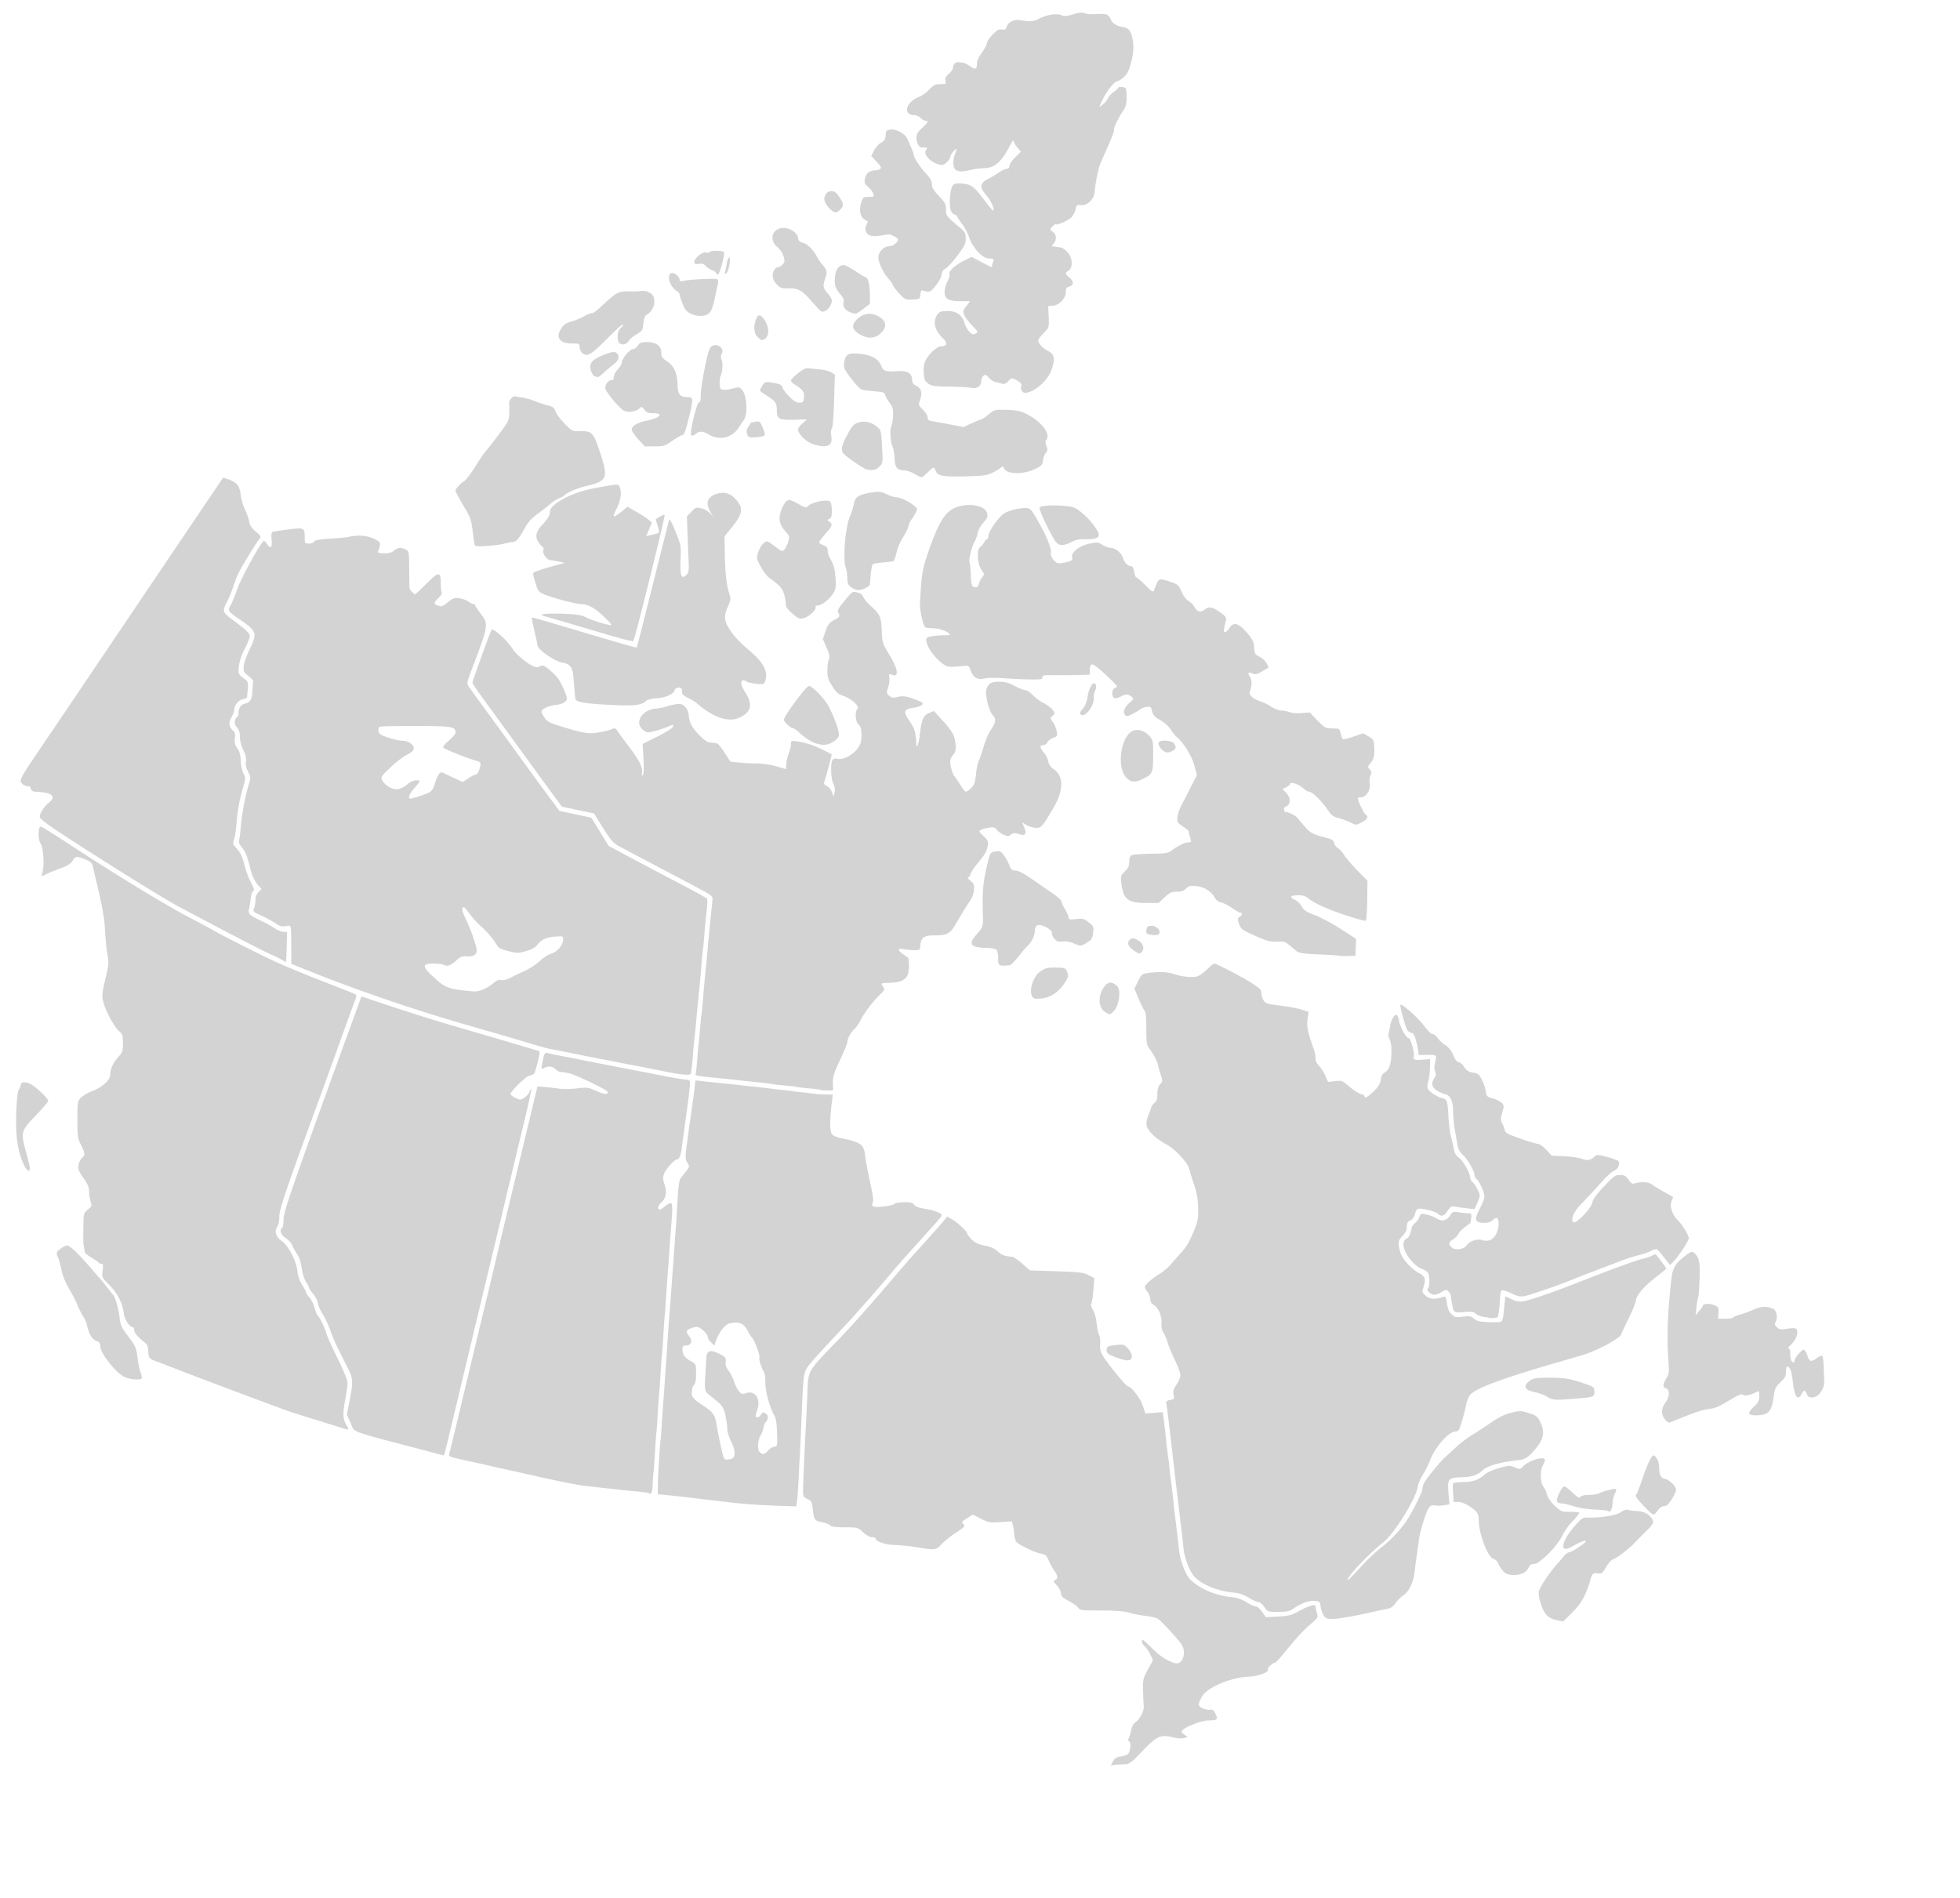 <svg xmlns="http://www.w3.org/2000/svg" version="1" width="1043pt" height="1010pt"><g fill="#d3d3d3"><path d="M299.71 1028.73c-53.522-14.135-47.759-11.978-50.937-19.062l-2.679-5.968 2.172-11.051c2.29-11.654 2.164-14.603-.889-20.685l-6.493-12.94c-2.535-5.051-5.561-12.026-6.726-15.5-1.164-3.474-3.42-8.293-5.014-10.71-1.594-2.416-3.195-6.016-3.558-8-.364-1.983-1.947-5.084-3.519-6.89-1.571-1.807-2.857-3.763-2.857-4.346 0-.583-.935-2.374-2.077-3.978-1.202-1.688-2.479-5.752-3.03-9.644-.6-4.238-1.846-8.025-3.367-10.237-1.328-1.93-2.872-4.733-3.433-6.227-.56-1.494-2.604-3.744-4.543-5-3.475-2.25-4.759-5.919-2.55-7.284.55-.34 1-3.116 1-6.17 0-5.432 6.559-24.262 51.175-146.92l4.034-11.09 22.146 7.364c12.18 4.05 30.695 9.87 41.145 12.932 10.45 3.062 28.866 8.454 40.924 11.983s22.034 6.527 22.17 6.662c.66.66-2.974 15.338-3.96 15.998-.624.418-2.22 1.047-3.546 1.4-2.51.666-13.009 11.042-13.06 12.906-.015.586 1.579 1.831 3.543 2.768 3.436 1.638 3.679 1.626 6.44-.34 1.58-1.125 3.163-2.967 3.521-4.094.358-1.127.857-1.843 1.11-1.59.252.252-1.314 7.823-3.48 16.825a41688.296 41688.296 0 0 0-18.165 75.866c-3.347 14.025-7.17 30-8.494 35.5a33322.205 33322.205 0 0 0-15.836 66c-16.972 71.239-15.539 65.555-16.484 65.36-.376-.078-6.983-1.805-14.683-3.838zm-212.5-52.282c-6.387-4.062-16-16.636-16-20.927 0-2.385-.59-3.21-2.936-4.095-2.97-1.12-5.242-5.011-6.552-11.218-.349-1.65-1.649-4.575-2.89-6.5-1.24-1.925-3.043-5.525-4.005-8-.962-2.475-3.576-7.545-5.808-11.267-2.45-4.084-4.56-9.237-5.323-13-.696-3.428-1.868-7.708-2.606-9.511-1.283-3.14-1.213-3.383 1.64-5.715 1.639-1.339 3.845-2.45 4.903-2.47 1.977-.038 7.936 5.692 17.577 16.9 3.025 3.516 5.957 6.882 6.514 7.478.558.597 2.572 3.11 4.474 5.585 1.903 2.475 3.72 4.725 4.038 5 1.398 1.212 3.938 10.039 4.572 15.889.606 5.598 1.304 7.197 5.637 12.922 5.769 7.621 6.258 8.745 7.218 16.56.397 3.23 1.323 7.576 2.058 9.66.735 2.084 1.07 4.054.746 4.379-1.502 1.502-9.943.439-13.257-1.67z"/><path d="M245.71 1014.143c-.912-.266-21.51-6.668-37.5-11.655-5.514-1.72-63.946-23.626-88-32.992-4.125-1.606-8.85-3.414-10.5-4.018-3.82-1.397-4.466-2.409-4.485-7.03-.01-2.587-.67-4.302-2.115-5.5-5.814-4.816-7.9-7.23-7.9-9.14 0-1.155-.389-2.1-.864-2.1-2.425 0-5.92-5.317-6.533-9.938-.993-7.484-4.329-13.995-10.232-19.972-5.284-5.352-5.337-5.465-4.754-10.25.478-3.922.301-4.84-.93-4.84-.836 0-1.67-.354-1.854-.787-.183-.433-2.47-2.026-5.083-3.542-2.612-1.515-4.784-3.298-4.826-3.963-.043-.664-.263-2.108-.49-3.208-.56-2.698-.613-4.475-.458-15.207.13-8.959.215-9.276 3.172-11.763 2.795-2.353 2.95-2.808 1.945-5.693-.601-1.724-1.093-4.909-1.093-7.077 0-2.988-.977-5.335-4.04-9.702-3.386-4.827-3.95-6.31-3.474-9.159.312-1.87 1.49-4.173 2.617-5.12 2.274-1.911 2.062-3.481-1.392-10.279-1.739-3.422-2.028-5.87-2.001-16.953.03-12.53.114-13.037 2.578-15.5 1.401-1.4 4.938-3.447 7.86-4.547 7.189-2.707 12.852-7.84 12.852-11.648 0-3.993 2.161-8.69 5.881-12.782 2.783-3.06 3.119-4.094 3.119-9.584 0-5.57-.283-6.407-2.984-8.814-3.426-3.053-9.406-14.364-11.055-20.91-.97-3.852-.758-5.97 1.57-15.706 2.376-9.937 2.564-11.913 1.606-16.904-.597-3.108-1.34-9.927-1.65-15.152-.312-5.225-.765-10.446-1.009-11.602-.243-1.156-.697-3.856-1.01-6-.312-2.144-1.905-9.523-3.54-16.398-1.634-6.875-3.194-13.51-3.467-14.743-.31-1.403-1.873-2.82-4.17-3.78-7.013-2.93-7.93-2.895-9.86.37-1.296 2.195-3.428 3.607-7.855 5.205-3.342 1.206-7.848 3.038-10.014 4.07-2.166 1.033-4.042 1.878-4.17 1.878-.127 0 .165-1.462.65-3.25 1.354-4.999.466-17.044-1.474-20.006-2.056-3.138-1.78-12.421.355-11.952.73.16 10.834 6.512 22.452 14.115 31.672 20.724 66.287 41.781 83.125 50.566 8.25 4.305 15.45 8.144 16 8.532 2.721 1.918 33.566 17.537 45 22.786 7.15 3.283 22.675 9.694 34.5 14.248 11.825 4.553 21.859 8.59 22.298 8.968.439.38.342 1.77-.215 3.091-.558 1.321-5.787 15.677-11.62 31.902-5.834 16.225-12.343 34.225-14.463 40-23.148 63.047-28 77.316-28 82.34 0 3.007-.632 6.118-1.493 7.347-2.165 3.091-.932 7.416 2.798 9.813 4.662 2.997 10.706 14.21 11.428 21.202.395 3.827 1.54 7.235 3.43 10.216 1.56 2.46 2.837 4.924 2.837 5.474 0 .55 1.059 2.149 2.353 3.554 1.294 1.405 2.931 4.704 3.637 7.33.707 2.627 1.681 5.021 2.166 5.321 1.269.784 5.434 9.373 6.258 12.903.385 1.65 3.906 9.491 7.825 17.424 4.12 8.34 7.13 15.721 7.137 17.5.007 1.692-.774 7.295-1.734 12.45-1.8 9.664-1.539 13.828 1.125 17.893 1.551 2.368 1.47 3.175-.267 2.668zM16.45 825.441c-4.062-9.402-5.558-20.584-4.897-36.592.385-9.317 1.038-14.895 1.86-15.885.697-.84 1.274-2.253 1.282-3.141.024-2.604 4.346-2.497 8.345.206 4.788 3.237 11.17 9.582 11.17 11.105 0 .66-4.05 5.418-9 10.574-10.517 10.956-10.656 11.526-6.512 26.507 1.368 4.947 2.493 9.78 2.5 10.743.024 3.495-2.54 1.595-4.748-3.517zm476.979-58.889l-.719 6.313c-.398 3.48-.853 7.018-1 7.843-.147.825-.596 3.975-1 7s-.85 6.175-1 7c-.15.825-1.047 7.308-2 14.407-1.635 12.172-1.64 13.088-.031 15.812 1.67 2.828 1.65 2.946-1.125 6.438-1.559 1.961-3.344 4.318-3.969 5.218-.625.901-1.465 7.475-1.844 14.625-.378 7.15-.827 14.8-1 17-.172 2.2-.612 8.05-.968 13-.357 4.95-.82 11.7-1.063 15-1.008 13.727-1.452 19.413-2 27a1309.1 1309.1 0 0 1-1 13c-.234 2.75-.692 9.5-1.031 15-.34 5.5-.779 11.8-.969 14-.19 2.2-.63 8.725-1 14.5s-.821 12.075-1 14c-.179 1.925-.649 8.675-1.031 15-.383 6.325-.814 12.175-.969 13-.512 2.73-1.883 25.385-1.937 32l-.063 6.5 6 .594c9.621.977 18.803 2.01 21.5 2.406 1.375.202 4.975.634 8 .97 5.833.645 9.147 1.033 18 2.093 3.025.362 9.775.956 15 1.312 5.225.357 14.075.772 19.656.938l10.125.312.625-4.812c.33-2.648.83-10.213 1.125-16.813.296-6.6.74-15.15.969-19 .229-3.85.678-13.75 1-22 1.113-28.574 1.432-31.54 3.813-35.53 1.218-2.044 8.308-10.191 15.78-18.095 7.473-7.903 15.577-16.604 18-19.343 2.424-2.74 4.857-5.505 5.407-6.125 9.624-10.85 14.252-16.163 19.438-22.375 3.431-4.111 9.35-10.917 13.156-15.125 3.806-4.209 8.462-9.401 10.344-11.532 1.881-2.13 5.686-6.35 8.468-9.375 2.782-3.025 5.086-5.985 5.094-6.562.016-1.12-5.231-3.285-9.75-4.031-6.916-1.142-8.82-1.799-9.969-3.438-.967-1.381-2.558-1.738-7.312-1.625-3.33.08-6.358.647-6.75 1.25-.807 1.241-12.373 2.677-14.625 1.813-1.023-.393-1.225-1.204-.688-2.657.783-2.114.609-3.347-2.218-16.75-2.031-9.625-2.552-12.492-3.25-18-.8-6.313-3.36-8.243-13.813-10.437-6.693-1.405-8.957-2.311-9.844-3.938-1.249-2.29-1.223-10.194.063-20.875l.812-6.75-5.343-.125c-2.927-.068-5.65-.213-6.063-.312-.412-.099-4.125-.527-8.25-.969-4.125-.442-8.175-.92-9-1.062-.825-.142-4.626-.597-8.438-1-3.811-.404-7.861-.883-9-1.063-1.138-.18-4.762-.599-8.062-.937-3.3-.339-9.6-1.007-14-1.5-4.4-.493-10.7-1.154-14-1.47a480.4 480.4 0 0 1-10.656-1.155l-4.625-.563zm28.594 171.875c3.857.033 6.44 1.84 8.375 5.656 1.151 2.273 2.418 4.35 2.812 4.625 1.873 1.308 6.448 13.462 5.594 14.844-.54.875 1.256 6.39 3.219 9.906.686 1.23 1.14 4.606 1.03 7.5-.208 5.557 3.1 17.807 6.25 23.22 1.27 2.178 1.85 5.693 2.063 12.53.293 9.368.245 9.506-2.125 9.844-1.322.189-3.24 1.426-4.281 2.75-2.164 2.751-3.985 3.047-6.063.969-1.709-1.71-1.184-8.865.875-12.031.729-1.12 1.565-3.315 1.844-4.875.28-1.56 1.06-3.513 1.75-4.344 1.997-2.406 1.92-4.777-.187-6.094-1.647-1.028-2.133-.908-3.188.781-1.364 2.185-3.781 2.7-3.781.813 0-.649.528-2.607 1.156-4.344 2.694-7.448-1.692-13.875-7.968-11.687-2.561.892-3.289.731-4.97-1.125-1.077-1.191-2.638-4.276-3.5-6.875-.86-2.6-2.679-6.2-4.03-8-1.738-2.315-2.345-4.16-2.032-6.282.404-2.734.029-3.23-4.437-5.562-6.505-3.398-9.143-2.412-9.344 3.469-.077 2.253-.29 6.343-.469 9.093-.89 13.741-.893 13.76 3.188 17 8.765 6.961 9.467 7.854 10.875 14 .756 3.3 1.352 7.622 1.344 9.594-.009 1.972 1.163 5.897 2.593 8.719 3.342 6.595 3.48 11.722.344 12.562-3.3.885-4.557.773-5.344-.5-.683-1.105-3.438-13.844-5.375-24.75-1.094-6.164-2.55-8.078-9.531-12.593-5.54-3.584-8.223-6.387-7.937-8.282.103-.687.243-2.126.312-3.187.069-1.06.747-2.528 1.5-3.281.892-.892 1.337-3.693 1.313-8-.037-6.61-.014-6.597-3.844-8.75-4.278-2.405-5.844-4.669-5.844-8.47 0-2.06.49-2.562 2.469-2.562 3.706 0 4.959-3.186 2.5-6.312-1.088-1.383-1.969-3.01-1.969-3.625 0-1.315 4.695-3.371 7.406-3.25 2.4.107 7.594 5.024 7.594 7.187 0 .902 1.046 2.623 2.313 3.813l2.28 2.156 1.345-3.625c2.233-6.175 6.289-11.302 9.562-12.062 1.596-.37 3.026-.574 4.313-.563zm547.76 178.558c-2.275-.58-5.015-3.685-6.653-7.54-.645-1.519-2.174-3.013-3.397-3.32-4.056-1.018-10.466-17.709-10.528-27.417-.022-3.333-.608-5.047-2.262-6.613-3.891-3.683-9.126-6.379-12.394-6.383l-3.161-.004-.39-6.25c-.215-3.437-.228-6.587-.03-7 .198-.412 3.146-.784 6.551-.826 7.351-.09 11.438-1.445 15.603-5.175 1.889-1.69 5.94-3.537 10.512-4.791 6.91-1.896 7.705-1.93 11.168-.483 3.556 1.485 3.821 1.459 5.714-.572 4.062-4.361 15.749-7.833 15.659-4.653-.02.688-.679 2.375-1.465 3.75-2.117 3.703-1.909 12.21.37 15.116 1.028 1.311 2.194 3.87 2.59 5.687.442 2.02 2.523 5.028 5.363 7.75 4.457 4.27 4.885 4.447 10.743 4.447 3.355 0 6.361.26 6.68.58.318.317-1.669 2.905-4.415 5.75-2.747 2.843-6.134 7.575-7.528 10.514-3.563 7.51-16.072 20.156-19.939 20.156-2.187 0-3.172.67-4.114 2.797-1.812 4.094-8.356 6.092-14.677 4.48zm111.547-109.851c-2.765-3.515-2.688-7.782.21-11.742 3.077-4.203 3.418-9.311.68-10.18-2.577-.818-2.544-2.903.112-7.2 1.899-3.073 2.054-4.348 1.473-12.119-1.047-13.991-.73-30.411.902-46.685.11-1.1.545-5.586.965-9.97.887-9.242 2.73-12.605 9.913-18.09 3.929-3 4.976-3.393 6.239-2.345 3.75 3.112 4.516 6.665 4.07 18.86-.238 6.506-.68 12.23-.984 12.722-.304.492-.842 3.578-1.197 6.859l-.645 5.964 2.535-3c1.394-1.65 2.551-3.307 2.571-3.682.08-1.502 4.227-1.878 7.532-.683 3.71 1.342 3.807 1.525 3.529 6.615l-.178 3.25h5.017c2.76 0 5.258-.388 5.551-.862.294-.475 2.683-1.457 5.31-2.182 2.626-.726 7.025-2.358 9.775-3.627 4.97-2.293 9.466-2.37 13.618-.232 2.176 1.12 3.157 6.49 1.632 8.933-1.016 1.626-.888 2.277.773 3.937 1.713 1.714 2.688 1.88 7.028 1.193 6.387-1.01 7.449-.624 7.449 2.701 0 2.834-2.062 6.455-5.347 9.39-1.078.962-1.44 1.75-.806 1.75.646 0 1.153 1.503 1.153 3.418 0 1.88.273 4.13.607 5 .702 1.83 2.393 2.131 2.393.426 0-1.857 4.97-7.845 6.51-7.845.778 0 1.947 1.793 2.608 4 1.365 4.555 2.727 4.914 6.91 1.821 1.621-1.198 3.29-1.833 3.71-1.41.419.421.867 3.764.995 7.428.129 3.664.307 8.34.397 10.39.237 5.385-3.823 11.246-8.01 11.566-2.514.191-3.378-.267-4.294-2.278-1.438-3.156-2.144-3.16-3.826-.017-2.72 5.082-4.95 1.934-6.135-8.663-.868-7.758-2.001-10.837-3.987-10.837-.483 0-.878 1.645-.878 3.655 0 2.953-.756 4.374-3.934 7.397-3.56 3.387-4.03 4.433-4.941 11.014-1.341 9.68-3.735 12.252-11.587 12.458-6.767.177-7.282-1.438-2.038-6.385 2.853-2.691 3.5-4.032 3.5-7.255 0-3.73-.121-3.89-2.14-2.809-3.792 2.03-8.146 2.933-9.344 1.939-1.199-.995-2.909-.23-12.958 5.8-3.037 1.821-6.767 3.51-8.29 3.75-1.522.24-4.31.697-6.195 1.015-1.885.318-7.96 2.392-13.5 4.61l-11.203 4.482c-.62.248-2.083-.762-3.25-2.245zm-124.3-71.917c-.176-.165-2.034-.526-4.129-.802-2.094-.276-4.674-1.287-5.733-2.245-1.526-1.38-3.123-1.639-7.692-1.243-7.317.634-8.074.33-8.792-3.541-1.192-6.423-1.322-7.2-1.398-8.356-.042-.648-.767-1.87-1.611-2.714-1.38-1.38-1.86-1.337-4.75.425-1.768 1.078-4.158 1.962-5.31 1.964-2.54.004-6.04-3.486-4.47-4.456 1.14-.705 1.41-6.654.461-10.19-.36-1.344-2.132-2.75-4.736-3.76-7.374-2.859-15.149-14.94-12.636-19.636.576-1.075 1.492-1.955 2.036-1.955 1.031 0 2.775-3.837 3.296-7.253.167-1.09 1.256-2.715 2.422-3.614 1.166-.898 2.565-2.828 3.11-4.29.948-2.54 1.183-2.615 5.302-1.715 2.37.519 5.435 1.717 6.81 2.664 3.522 2.426 7.166 1.696 9.522-1.906 1.895-2.897 2.19-2.995 6.978-2.324 2.75.385 5.795.67 6.767.63 1.433-.057 1.694.587 1.384 3.402-.21 1.909-.555 3.587-.767 3.73-4.447 2.986-7.866 6.041-8.31 7.426-.31.963-1.914 2.65-3.565 3.75-3.515 2.341-3.726 3.541-1.049 5.964 2.395 2.168 8.3 1.406 10.261-1.324 2.347-3.267 7.365-5.078 11.008-3.972 4.717 1.434 8.34-.264 10.42-4.882 1.757-3.899 1.963-9.073.424-10.612-.497-.498-1.776.03-2.973 1.226-1.314 1.315-3.38 2.1-5.518 2.1-7.53 0-8.203-2-3.582-10.66 1.65-3.091 3-6.645 3-7.897 0-3.02-3.307-10.623-5.363-12.33-.9-.746-1.637-2.093-1.637-2.993 0-2.79-4.995-11.483-8.226-14.318-2.114-1.855-3.313-4.043-3.834-7-.417-2.366-1.28-7.227-1.916-10.802-.637-3.575-1.185-9.425-1.218-13-.07-7.53-1.932-11.558-5.717-12.368-1.424-.305-4.052-1.465-5.839-2.578-3.615-2.252-4.21-5.237-1.746-8.756 1.048-1.497 1.242-2.851.638-4.472-.888-2.387-.853-3.31.33-8.702.757-3.445.201-3.648-8.902-3.263-2.162.092-3.691-.072-3.4-.364.293-.293-.23-3.786-1.163-7.764-1.329-5.672-2.113-7.295-3.636-7.524-1.068-.16-2.437-1.084-3.041-2.053-1.423-2.278-5.545-17.274-4.92-17.9 1.047-1.046 12.68 9.263 16.731 14.826 2.371 3.255 5.078 5.918 6.017 5.918.938 0 2.644 1.319 3.792 2.93 1.147 1.611 3.599 3.865 5.448 5.007 2.195 1.357 4.108 3.812 5.51 7.07 1.381 3.211 2.762 4.998 3.87 5.006.947.007 2.697 1.518 3.889 3.359 1.678 2.591 3.084 3.493 6.234 3.997 3.51.561 4.37 1.231 6.269 4.89 1.21 2.333 2.455 6.027 2.766 8.209.528 3.717.855 4.05 5.177 5.27 2.536.715 5.38 2.149 6.317 3.185 1.554 1.717 1.576 2.32.244 6.803-1.226 4.13-1.247 5.308-.129 7.347.733 1.335 1.57 3.552 1.86 4.927.457 2.162 1.988 3.008 11.312 6.251 5.93 2.063 11.589 3.75 12.573 3.75.985 0 3.513 1.865 5.619 4.146l3.828 4.146 8.882.41c4.884.225 10.59 1.064 12.677 1.864 3.898 1.493 6.332.949 9.379-2.099.955-.954 2.785-.787 8.52.78 4.018 1.097 7.574 2.42 7.904 2.938 1.288 2.03-.383 5.69-3.115 6.821-1.548.641-5.214 3.884-8.149 7.206-2.934 3.322-6.685 7.47-8.335 9.219l-7.673 8.123c-4.78 5.058-6.993 11.06-4.44 12.04 2.128.817 12.414-10.019 13.13-13.83.443-2.367 2.96-5.874 8.31-11.58 6.937-7.4 8.03-8.185 11.387-8.185 3.078 0 4.106.568 6 3.313 1.912 2.77 2.695 3.196 4.786 2.6 4.701-1.34 9.682-.95 12.115.95 1.312 1.023 5.085 3.352 8.385 5.175s6.13 3.402 6.287 3.509c.158.107-.25 1.377-.909 2.821-1.684 3.696.29 9.735 4.589 14.033 3.28 3.28 7.533 10.398 7.533 12.608 0 1.649-6.808 12.069-10.25 15.69l-3.041 3.197-4.08-5.198c-2.244-2.859-4.513-5.501-5.042-5.872-.529-.371-2.565.13-4.524 1.114-1.96.984-5.921 2.344-8.803 3.022-2.883.678-8.508 2.49-12.5 4.025a4601.256 4601.256 0 0 1-18.26 6.956c-6.05 2.29-13.15 5.057-15.776 6.15-9.537 3.965-30.32 11.15-34.224 11.831-3.245.566-5.052.181-9.567-2.035-3.062-1.503-6.03-2.43-6.595-2.06-.565.369-1.085 2.471-1.155 4.671-.156 4.938-1.239 13.865-1.744 14.384-.481.495-5.196 1.02-5.618.625zm46.84 214.169c-5.844-1.264-8.686-4.567-11.05-12.85-1.158-4.052-1.346-6.392-.66-8.198 1.467-3.856 8.09-13.629 12.436-18.35 2.137-2.322 4.489-5.083 5.226-6.136.738-1.053 2.475-2.2 3.861-2.547 2.842-.714 11.527-6.563 11.527-7.764 0-1.041-4.488.7-9.807 3.804-9.246 5.397-7.949-3.368 2.206-14.904 4.464-5.072 5.524-5.771 8.596-5.674 9.53.3 20.23-1.4 23.723-3.771 2.169-1.472 4.168-2.133 5.161-1.708.892.382 3.704.77 6.25.863 5.272.192 9.436 2.508 11.108 6.179 1.067 2.34.699 2.962-5.295 8.948-3.543 3.538-7.117 7.147-7.942 8.02-3.555 3.762-12.35 10.46-14.418 10.98-1.319.33-3.455 2.625-5.166 5.548-2.677 4.575-3.172 4.945-6.043 4.516-2.588-.387-3.321-.043-4.25 1.996-.618 1.356-1.123 2.925-1.123 3.487 0 .562-1.354 4.275-3.009 8.25-2.274 5.462-4.606 8.864-9.549 13.93-3.597 3.687-6.63 6.641-6.741 6.566-.11-.076-2.379-.609-5.04-1.185zm67.315-75.959c-.838-.67-3.709-3.577-6.379-6.46-3.56-3.844-4.581-5.578-3.83-6.5.563-.692 2.414-5.424 4.112-10.516 3.443-10.32 6.69-17.243 8.086-17.243 1.766 0 4.036 4.469 4.05 7.973.022 5.702.969 7.807 3.83 8.514 3.485.86 8.156 5.365 8.156 7.863 0 1.086-1.397 4.152-3.104 6.813-2.252 3.509-3.744 4.837-5.432 4.837-1.445 0-3.138 1.138-4.464 3-2.369 3.327-2.819 3.481-5.025 1.719z"/><path d="M212.273 374.958c-1.697-.029-4.132.28-7.625.72-5.371.675-10.36 1.436-11.094 1.718-.961.369-1.2 1.867-.844 5.344.576 5.628-.7 7.104-3.062 3.5-.913-1.393-1.975-2.532-2.344-2.532-1.668 0-16.203 26.309-19.063 34.5-1.728 4.95-3.799 10.001-4.593 11.22-2.298 3.521-1.75 4.52 4.843 9 14.004 9.512 14.385 10.467 8.625 22.28-2.01 4.125-3.891 9.382-4.156 11.688-.448 3.906-.21 4.406 3.406 7.312 2.135 1.716 3.691 3.465 3.438 3.875-.254.41-.59 3.344-.719 6.532-.25 6.174-1.439 8.207-5.469 9.218-2.83.71-4.406 3.14-4.406 6.813 0 1.411-.416 2.562-.906 2.562-.49 0-1.168 1.179-1.531 2.625-.481 1.916-.12 3.222 1.375 4.813 1.428 1.52 2.056 3.538 2.062 6.625.005 2.62.991 6.452 2.406 9.375 1.651 3.41 2.24 5.973 1.875 8.219-.355 2.187.149 4.566 1.532 7.218 2.025 3.887 2.018 4.035.25 9.875-2.396 7.911-4.82 21.129-5.47 29.75-.289 3.85-.798 7.916-1.124 9.032-.38 1.3.187 2.917 1.562 4.5 2.66 3.06 4.268 6.858 5.938 13.968 1.503 6.4 3.428 10.596 6.312 13.75l2.063 2.25-2.156 2.313c-1.435 1.527-2.188 3.587-2.188 6.062 0 2.064-.482 4.635-1.062 5.72-.948 1.77-.414 2.264 5.25 4.843 3.467 1.58 8.045 4.06 10.156 5.5 3.044 2.078 4.542 2.477 7.25 1.969 4.048-.76 3.764-1.785 3.844 14.437l.062 12.344 11 4.437c35.703 14.424 77.83 28.78 118.5 40.375 11.825 3.372 28.025 8.091 36 10.5 7.975 2.41 15.85 4.647 17.5 4.938 1.65.29 9.75 1.886 18 3.562 8.25 1.677 16.243 3.263 17.75 3.532 1.507.268 7.357 1.416 13 2.53 5.643 1.116 11.6 2.244 13.25 2.532 1.65.288 9.3 1.817 17 3.375 15.773 3.193 21.448 3.656 21.563 1.781.042-.687.242-2.086.437-3.125.195-1.038.643-5.763 1-10.5.357-4.736.83-9.75 1.031-11.125.202-1.375.619-5.425.938-9 .91-10.209 2.485-26.513 3.031-31.5.18-1.65.636-7.05 1-12s.828-9.675 1.031-10.5c.204-.825.633-5.325.969-10 .336-4.675 1.055-12.22 1.594-16.78.538-4.561.734-8.707.437-9.188-.297-.481-6.948-4.211-14.781-8.313-16.567-8.674-33.558-17.665-46.187-24.437l-8.907-4.782-6.156-10-6.156-10-11.313-2.406-11.312-2.437-9.688-13.063a2786.8 2786.8 0 0 1-18.687-25.594c-4.95-6.875-14.728-20.302-21.719-29.843-6.99-9.542-13.397-18.418-14.25-19.72-1.448-2.208-1.312-2.985 1.969-11.655 12.34-32.611 12.314-32.448 6.094-40.594-1.884-2.467-3.438-4.873-3.438-5.344 0-.47-.491-.844-1.094-.844-.602 0-2.29-.844-3.75-1.875-1.46-1.03-4.456-2.086-6.656-2.343-3.422-.4-4.592.03-8.125 2.906-3.564 2.902-4.487 3.204-6.75 2.344-3.34-1.27-3.293-2.016.344-5.5 1.63-1.562 2.662-3.334 2.281-3.938-.38-.603-.707-3.421-.719-6.281-.036-8.662-1.394-8.668-10.093.031-4.212 4.211-7.873 7.656-8.125 7.656-.722 0-3.8-3.275-3.938-4.187-.069-.452-.181-6.595-.25-13.656-.124-12.736-.16-12.85-2.687-14-3.59-1.636-5.249-1.462-8.22.875-1.919 1.51-3.832 2.005-7.374 1.843-3.24-.147-4.507-.586-3.938-1.312.463-.59 1.066-2.336 1.344-3.875.453-2.51.017-3.036-4.125-5.125-4.632-2.336-11.948-2.837-18.125-1.281-1.375.346-7.232.888-13 1.218-7.646.438-10.69 1.005-11.281 2.063-.447.798-2.159 1.437-3.781 1.437-2.802 0-2.923-.213-2.938-4.25-.017-4.837-.205-6.435-3.937-6.5zm82.843 140.157c26.007.093 28.094.455 28.094 4.625 0 .975-2.137 3.564-4.75 5.78-3.166 2.687-4.416 4.366-3.75 5.032 1.186 1.186 14.971 6.754 21.813 8.813 4.7 1.414 4.79 1.542 4.125 4.656-.736 3.441-2.156 5.687-3.594 5.687-.495 0-2.653 1.165-4.813 2.594l-3.937 2.594-5.781-2.688c-3.191-1.477-6.656-3.137-7.688-3.687-2.503-1.335-3.942.317-6.062 6.875-2.018 6.24-2.404 6.57-10.282 9.219-3.42 1.15-6.682 2.093-7.25 2.093-1.88 0-1.064-2.887 1.75-6.218 5.854-6.93 5.784-6.782 2.407-6.782-1.81 0-4.256 1.043-6.063 2.563-4.924 4.143-8.675 4.753-13.187 2.156-2.11-1.214-4.343-3.343-4.97-4.719-1.064-2.337-.697-2.92 5.907-9.218 3.887-3.707 9.067-7.7 11.5-8.844 2.432-1.143 4.638-2.91 4.906-3.938.755-2.887-3.236-5.991-7.843-6.093-2.165-.048-6.818-1.06-10.344-2.25-5.264-1.776-6.486-2.6-6.781-4.594-.199-1.335.13-2.73.718-3.094.588-.363 12.236-.611 25.875-.562zm34 128.593c.411 0 2.249 2.068 4.063 4.594 1.814 2.526 4.873 6.014 6.812 7.75 5.38 4.816 9.336 9.302 11.813 13.406 1.973 3.27 3.034 3.901 8.875 5.375 6.196 1.564 7.044 1.574 12.5.032 3.949-1.117 6.562-2.569 8.031-4.438 3.04-3.867 6.788-5.545 13.094-5.906 5.364-.307 5.408-.276 5.219 2.469-.276 3.998-4.228 8.474-8.563 9.718-2.061.592-5.661 2.934-8 5.188-2.339 2.254-7.175 5.407-10.75 7.031-3.575 1.624-8.212 3.861-10.312 4.969-2.205 1.162-4.884 1.81-6.344 1.531-1.799-.344-3.45.318-5.688 2.281-1.732 1.52-4.894 3.483-7.031 4.375-2.137.893-5.062 1.536-6.5 1.407-18.461-1.655-20.203-2.288-29.031-10.5-7.952-7.397-7.875-9.282.437-9.282 3.079 0 6.468.462 7.532 1.032 2.269 1.214 4.992.067 9.218-3.875 2.2-2.053 3.588-2.512 6.782-2.282 4.59.332 6.937-1.119 6.937-4.312 0-2.974-4.071-14.701-7.687-22.125-2.738-5.62-3.214-8.438-1.407-8.438zM435.71 451.69a4673.67 4673.67 0 0 1-25-7.373c-6.6-1.972-15.6-4.6-20-5.843-7.523-2.123-7.791-2.291-4.5-2.823 1.925-.31 8.45-.37 14.5-.13 8.914.352 11.867.872 15.571 2.738 4.59 2.311 16.805 5.907 17.547 5.165.218-.218-2.29-2.96-5.574-6.092-6.247-5.96-11.081-8.61-15.762-8.644-3.554-.025-19.3-4.13-25.672-6.692-4.636-1.864-4.987-2.274-6.736-7.877-1.014-3.25-1.851-6.454-1.86-7.118-.012-1.088 4.666-2.748 17.986-6.381l4.5-1.228-3.5-.806c-1.925-.444-4.777-.922-6.338-1.062-3.046-.273-6.272-4.785-5.276-7.38.292-.76-.024-1.732-.701-2.16-.678-.426-2.04-2.042-3.024-3.59-2.36-3.708-1.498-7.382 2.805-11.943 3.964-4.203 5.534-6.895 5.534-9.49 0-5.081 14.833-13.17 29.645-16.165 5.42-1.096 11.938-2.27 14.484-2.606 4.452-.59 4.67-.5 5.665 2.358 1.243 3.565.14 9.308-2.914 15.166-1.17 2.245-1.858 4.35-1.529 4.679.33.329 2.64-1.076 5.137-3.122l4.54-3.72 6.236 3.568c3.43 1.961 7.328 4.495 8.662 5.63l2.426 2.065-2.031 4.809-2.032 4.808 4.106-.919c2.258-.505 4.405-1.23 4.772-1.61.367-.382-.002-2.65-.82-5.04s-1.343-4.44-1.167-4.553c4.246-2.734 5.799-3.444 6.182-2.824.546.883-21.189 88.42-22.187 89.358-.371.35-6.525-1.07-13.675-3.153z"/><path d="M336.771 386.566c-.252-.747-.908-5.239-1.458-9.983-.912-7.864-1.49-9.441-6.551-17.878-3.054-5.088-5.542-9.757-5.53-10.374.031-1.56 2.994-4.946 5.978-6.83 1.375-.868 4.97-5.564 7.99-10.436 3.02-4.87 6.342-9.757 7.381-10.857 1.04-1.1 5.206-6.42 9.26-11.82 7.05-9.397 7.374-10.068 7.488-15.5.065-3.124.035-6.286-.067-7.028-.245-1.79 2.83-5.116 4.292-4.64.636.207 2.82.574 4.855.816 2.034.241 6.084 1.384 9 2.539 2.915 1.155 7.182 2.566 9.48 3.136 3.416.847 4.381 1.626 5.289 4.267.61 1.777 3.535 5.685 6.5 8.684 5.365 5.43 5.416 5.453 11.21 5.3 8.164-.215 9.275 1.005 13.928 15.29 5.914 18.159 5.133 20.004-10.014 23.666-6.96 1.683-13.868 4.693-15.592 6.794-.275.336-1.874 1.165-3.553 1.843-1.68.678-4.157 2.228-5.505 3.443-1.349 1.216-5.476 4.46-9.173 7.21-5.361 3.99-7.443 6.364-10.295 11.742-1.966 3.708-4.564 7.272-5.774 7.92-1.21.647-2.2 1.04-2.2.873 0-.278-1.205-.058-8.5 1.55-1.375.304-5.983.795-10.24 1.091-5.995.418-7.843.234-8.199-.818zm116.059-74.935c-2.54-2.792-4.62-5.89-4.62-6.885 0-2.476 3.948-4.853 10.237-6.163 10.118-2.106 13.08-5.375 4.873-5.375-3.325 0-4.622-.527-6.09-2.474-1.795-2.379-1.942-2.406-3.816-.71-2.375 2.15-8.131 2.84-10.914 1.31-2.915-1.604-12.212-12.69-12.926-15.416-.65-2.478 1.928-6.21 4.291-6.21.74 0 1.38-.337 1.421-.75.32-3.132 1.12-4.845 3.353-7.176 1.414-1.476 2.571-3.568 2.571-4.65 0-2.666 5.707-9.424 7.958-9.424.997 0 2.55-1.125 3.45-2.5 1.374-2.096 2.419-2.5 6.48-2.5 6.415 0 10.112 2.764 10.112 7.559 0 2.848.633 3.832 3.822 5.942 5.12 3.388 7.499 8.462 7.685 16.388.166 7.013 1.636 9.098 6.434 9.127 4.928.03 5.01.708 1.738 14.234-2.253 9.313-3.49 12.75-4.589 12.75-.826 0-4.07 1.8-7.206 4-5.33 3.74-6.157 4-12.672 4h-6.97l-4.621-5.077zm-30.842-44.606c-.951-.25-2.18-2.1-2.746-4.134-1.386-4.977.698-7.655 8.388-10.778 6.677-2.712 8.897-2.96 10.321-1.155 1.823 2.311.949 4.914-2.552 7.59-1.912 1.464-5.08 4.123-7.041 5.91-1.96 1.788-3.808 3.198-4.106 3.134a81.358 81.358 0 0 1-2.264-.567zm-9.207-16.888c-.864-.864-1.571-2.664-1.571-4 0-2.277-.343-2.429-5.5-2.429-8.886 0-11.753-4.365-7.25-11.038 1.646-2.44 3.461-3.643 6.764-4.484 2.483-.633 6.676-2.357 9.317-3.831 2.642-1.475 5.181-2.448 5.644-2.162.462.285 4.081-2.52 8.043-6.233 9.184-8.61 10.716-9.382 18.267-9.214 3.418.076 7.34-.064 8.715-.31 2.964-.533 7.503 1.536 8.379 3.817 1.919 5-.178 10.565-4.998 13.262-1.072.6-1.82 2.712-2.14 6.036-.46 4.79-.768 5.276-4.848 7.667-2.396 1.404-4.814 3.409-5.373 4.454-1.33 2.484-4.734 3.519-6.568 1.997-2.209-1.834-1.86-8.63.548-10.693 1.1-.941 2-2.058 2-2.48 0-1.216-3.67 2.014-13.594 11.962-9.625 9.65-12.48 11.034-15.835 7.679zm77.775-27.385c-3.238-1.45-4.371-2.746-6.157-7.044-1.204-2.896-2.189-5.877-2.189-6.624 0-.747-.926-1.925-2.057-2.617-5.386-3.296-7.67-12.759-3.079-12.759 2.045 0 5.136 2.974 5.136 4.943 0 .93.894 1.085 3.25.56 4.234-.942 21.555-1.791 23.253-1.14 1.022.393 1.094 1.463.322 4.821-.546 2.374-1.168 5.216-1.384 6.316-1.487 7.583-2.847 11.558-4.453 13.01-2.629 2.38-8.011 2.607-12.642.534zm17.654-28.922c0-.484-1.318-1.425-2.928-2.092-1.61-.667-3.72-2.088-4.689-3.159-1.269-1.402-2.521-1.78-4.477-1.35-1.494.328-3.002.133-3.352-.434-1.533-2.48 6.007-9.094 8.565-7.513.533.33 1.628.051 2.434-.618 1.265-1.05 8.936-.887 9.908.21.866.977-3.057 15.834-4.18 15.834-.705 0-1.281-.395-1.281-.878zm4.5 315.952c-4.903-1.18-12.266-5.441-17.558-10.163-1.596-1.424-4.71-3.404-6.922-4.401-2.211-.998-4.076-2.42-4.145-3.161-.069-.742-.181-1.911-.25-2.599-.223-2.234-4.39-2.068-5.11.203-.94 2.961-5.987 5.232-12.93 5.817-3.302.279-6.58 1.083-7.285 1.788-2.97 2.969-8.414 3.695-22.687 3.028-21.249-.994-27.555-2.09-27.664-4.81-.028-.702-.235-3.076-.46-5.276-.227-2.2-.616-6.65-.867-9.889-.526-6.79-2.341-9.206-7.6-10.117-5.965-1.033-18.022-9.496-18.022-12.65 0-.464-.074-1.181-.164-1.594-.09-.412-.979-4.35-1.974-8.75-.996-4.4-1.822-8.305-1.836-8.679-.029-.758.198-.694 43.333 12.124 16.972 5.044 31.014 9.015 31.205 8.825.19-.19 5.342-20.354 11.449-44.808s11.33-45.133 11.607-45.953c.276-.82 2.296 3.004 4.488 8.5 3.873 9.712 3.973 10.263 3.564 19.723-.493 11.435.617 14.48 4.036 11.06 1.723-1.723 1.966-3.072 1.692-9.401-.175-4.065-.527-12.97-.78-19.79l-.462-12.401 3.17-3.321c2.96-3.1 3.432-3.26 7.079-2.42 2.26.522 4.917 2.09 6.305 3.721 2.318 2.725 2.345 2.732.809.193-.875-1.445-1.976-3.973-2.448-5.618-1.216-4.242 1.968-7.854 7.927-8.991 5.345-1.02 9.295.812 13.426 6.228 3.764 4.936 2.8 9.099-4.086 17.62l-5.485 6.789.235 12.529c.264 14.04 1.187 22.259 3.158 28.112 1.224 3.633 1.136 4.397-1.073 9.301-1.744 3.872-2.246 6.335-1.822 8.947.893 5.504 7.173 13.715 16.353 21.383 10.582 8.838 14.32 15.588 12.122 21.891-1.039 2.98-1.101 3.002-6.688 2.374-3.102-.349-6.067-1.04-6.59-1.536-.523-.496-1.487-.902-2.143-.902-2.626 0-2.191 3.299 1.117 8.47 5.512 8.618 4.401 14.002-3.675 17.81-3.805 1.793-7.27 2.016-12.349.794zm278.612 453.16c-5.13-2.053-6.112-2.835-6.112-4.87 0-2.742.546-3.018 7.438-3.767 4.597-.499 5.135-.315 7.794 2.663 3.674 4.115 3.496 8.085-.37 8.284-1.45.075-5.388-.965-8.75-2.31z"/><path d="M582.127 773.322c-.23-.213-4.016-.706-8.416-1.095-4.399-.39-8.224-.839-8.5-.999-.275-.16-4.1-.61-8.5-1-4.399-.39-8.224-.837-8.5-.994-.275-.157-3.426-.578-7.001-.936-3.575-.358-8.525-.877-11-1.154-9.408-1.052-12.83-1.41-24-2.502-11.624-1.138-13.37-1.52-12.616-2.753.23-.374.735-4.956 1.124-10.18.389-5.226.834-10.176.99-11 .155-.826.577-5.326.938-10 .361-4.676.843-9.626 1.07-11 .228-1.376.67-5.65.982-9.5.679-8.37 1.405-16.365 2.045-22.5.259-2.476.674-6.75.923-9.5 1.631-18.013 2.04-22.25 3.083-32 .353-3.3.714-7.031.802-8.29.132-1.898-1.212-3.02-7.841-6.542a14125.617 14125.617 0 0 0-43.5-22.984c-6.325-3.328-13.3-7.033-15.5-8.233-3.868-2.11-5.933-4.712-13.605-17.138l-3.605-5.84-11.42-2.396-11.42-2.396-5.563-7.59c-3.06-4.176-14.723-20.192-25.92-35.592a21535.45 21535.45 0 0 0-26.162-35.927c-3.193-4.36-5.808-8.41-5.813-9-.007-.972 12.921-36.623 13.564-37.404 1.2-1.458 10.888 7.28 14.822 13.371 2.654 4.109 9.991 10.316 14.745 12.475 2.011.913 3.135.917 4.814.02 1.91-1.023 2.75-.713 6.577 2.423 2.413 1.978 5.249 4.821 6.3 6.32 2.362 3.362 6.186 11.968 6.186 13.921 0 2.572-2.568 4.112-8.012 4.803-5.442.69-9.988 2.876-9.988 4.802 0 .59.992 2.52 2.203 4.288 1.874 2.734 3.708 3.674 12.25 6.276 15.79 4.809 18.816 5.288 26.078 4.127 3.55-.567 7.647-1.574 9.105-2.239 2.383-1.085 2.814-.96 4.258 1.242.883 1.348 4.306 5.997 7.606 10.333 7.8 10.247 10.376 15.251 9.84 19.113-.32 2.31-.174 2.69.598 1.556.633-.93.792-5.375.418-11.694l-.604-10.194 10.559-5.251c6.064-3.017 10.75-5.983 11.008-6.97.422-1.616.2-1.613-3.685.045-2.274.97-6.5 2.368-9.39 3.105-4.896 1.249-5.444 1.2-8-.708-6.752-5.041-1.056-14.594 9.094-15.252 2.111-.137 6.161-1.01 9-1.94 2.84-.93 6.41-1.537 7.934-1.347 3.305.41 6.032 4.143 6.255 8.562.087 1.73.941 4.655 1.897 6.502 2.491 4.812 10.125 12.122 12.8 12.258 1.252.063 2.726.22 3.276.347.55.128 1.51.301 2.132.385.623.084 2.998 3.015 5.277 6.513l4.144 6.36 6.12.64c3.366.352 9.093.64 12.727.64 3.633 0 9.753.9 13.6 2l6.997 2c.002-.001.093-1.642.203-3.647.11-2.006.898-5.39 1.75-7.52.853-2.13 1.55-5.051 1.55-6.49 0-2.533.145-2.596 4.601-1.985 5.722.785 11.899 2.855 18.679 6.26 2.87 1.442 5.375 2.76 5.565 2.93.273.244-3.37 13.906-5.396 20.233-.226.706.65 1.686 1.947 2.179 1.304.496 2.924 2.381 3.623 4.218l1.265 3.321.68-3c.436-1.93.134-4.068-.85-6-.908-1.782-1.546-5.754-1.571-9.784-.046-7.182.958-8.92 4.598-7.969 3.567.933 10.606-2.638 13.823-7.013 2.536-3.447 3.036-5.058 3.036-9.776 0-4.378-.45-6.055-2-7.458-2.3-2.08-2.79-9.31-.769-11.33 1.71-1.711-4.444-7.26-10.136-9.138-3.435-1.134-4.963-2.485-7.766-6.866-2.977-4.655-3.485-6.31-3.461-11.278.015-3.203.5-6.708 1.08-7.79.82-1.533.46-3.329-1.634-8.16l-2.686-6.193 1.936-5.613c1.633-4.732 2.595-5.974 6.142-7.922 3.85-2.116 4.114-2.51 3.126-4.68-.93-2.042-.614-2.944 2.294-6.538 7.83-9.676 7.113-9.116 10.734-8.38 2.336.474 3.708 1.498 4.5 3.356.627 1.471 2.834 4.157 4.905 5.97 6.814 5.965 7.783 8.074 8.17 17.787.34 8.55.494 9.037 5.456 17.287 6.244 10.382 6.924 16.01 1.693 14.02-2.021-.768-2.172-.584-1.769 2.162.242 1.651-.158 4.815-.89 7.031-1.246 3.778-1.191 4.142.881 5.82 1.837 1.487 2.834 1.617 5.896.772 3.83-1.057 7.192-.43 14.848 2.769 3.17 1.324 3.524 1.765 2.342 2.918-.766.748-3.417 1.641-5.892 1.986-7.042.981-7.555 2.638-2.912 9.405 3.675 5.355 4.494 8.068 4.86 16.105.192 4.252 1.76.18 2.5-6.5 1.154-10.397 2.506-13.582 6.467-15.237l3.518-1.47 6.718 7.354c4.698 5.142 7.038 8.614 7.783 11.546 1.595 6.275 1.308 10.066-.934 12.307-1.1 1.1-2 3.283-2 4.851 0 2.922 1.839 9.254 2.947 10.15.34.274 2.113 2.862 3.94 5.75 1.827 2.887 3.625 5.25 3.995 5.25 1.547 0 5.307-3.366 6.105-5.465.473-1.245 1.13-4.912 1.46-8.15.33-3.237 1.24-7.236 2.025-8.886.784-1.65 2.334-6.174 3.446-10.053 1.111-3.88 3.376-9.055 5.033-11.5 3.575-5.276 3.777-7.543.942-10.56-2.382-2.536-5.279-14.546-4.292-17.794 1.296-4.267 3.447-5.593 9.073-5.593 4.044 0 6.747.739 10.986 3 3.092 1.65 6.518 3 7.613 3 1.095 0 3.432 1.528 5.193 3.395 1.76 1.867 5.157 4.393 7.548 5.613 4.211 2.148 7.885 5.558 7.953 7.382.018.49-.708 1.432-1.613 2.093-1.51 1.104-1.473 1.444.446 4.11 1.15 1.6 2.38 4.537 2.733 6.53.595 3.36.424 3.697-2.368 4.67-1.656.577-3.51 1.985-4.123 3.128-.612 1.144-1.996 2.08-3.077 2.08-2.654 0-2.47 1.909.516 5.381 1.363 1.585 2.757 4.37 3.098 6.19.413 2.2 1.713 4.056 3.883 5.543 7.083 4.854 7.088 14.889.013 26.98-8.378 14.317-8.96 14.951-13.312 14.528-2.121-.207-5.049-1.157-6.506-2.112l-2.649-1.735 1.57 3.757c1.744 4.173.653 5.961-2.952 4.838-3.71-1.156-5.152-1.098-6.72.268-1.362 1.187-2.091 1.18-5-.048-1.873-.79-4.081-2.392-4.906-3.558-1.265-1.79-2.126-2.018-5.5-1.46-2.2.362-4.797 1.078-5.772 1.59-1.585.833-1.391 1.29 1.845 4.342 3.385 3.192 3.571 3.681 2.906 7.62-.513 3.035-2.207 5.973-6.073 10.53-2.949 3.476-5.645 7.45-5.992 8.833-.347 1.382-1.144 2.515-1.772 2.517-.628.003.138 1.03 1.703 2.282 2.404 1.924 2.798 2.893 2.54 6.245-.168 2.183-1.028 5.093-1.91 6.468a552.38 552.38 0 0 1-3.593 5.5c-1.094 1.65-3.99 6.478-6.435 10.729-5.062 8.798-6.701 9.771-16.441 9.771-7.158 0-9.157 1.447-9.678 7-.323 3.444-.4 3.5-4.828 3.438-2.475-.034-5.73-.34-7.234-.68-4.006-.907-4.27.758-.528 3.342a306.227 306.227 0 0 1 3.639 2.536c1.046.789 1.16 8.722.169 11.726-1.323 4.009-5.039 5.939-11.985 6.227-7.852.325-7.477.153-5.802 2.661 1.417 2.12 1.294 2.455-2.128 5.785-5.068 4.932-10.916 12.643-13.625 17.965-1.26 2.475-3.284 5.4-4.5 6.498-2.637 2.383-5.006 6.72-5.006 9.163 0 .969-2.329 6.688-5.175 12.71-4.344 9.19-5.157 11.806-5.067 16.289l.109 5.34h-4.267c-2.347 0-4.454-.174-4.683-.386zm201.94-55.307c-5.328-3.306-5.112-13.076.422-19.066 2.246-2.432 4.789-2.262 7.971.533 3.204 2.813 1.622 14.404-2.487 18.233-2.555 2.38-2.555 2.38-5.906.3zm-51.794-11.189c-2.322-4.339.959-14.182 5.835-17.507 3.907-2.664 5.005-2.9 12.73-2.726 4.705.106 5.232.363 6.365 3.1 1.126 2.716.955 3.422-1.911 7.888-4.168 6.494-10.109 10.374-16.735 10.928-4.466.374-5.304.15-6.284-1.683z"/><path d="M709.96 684.943c-1.366-.297-1.75-1.418-1.75-5.108 0-2.6-.54-5.267-1.2-5.927-.66-.66-3.697-1.244-6.75-1.3-11.806-.211-13.64-2.76-7.092-9.854 3.763-4.076 4.425-5.872 4.257-11.546-.584-19.647.008-25.889 3.905-41.18 1.217-4.776 1.593-5.23 4.824-5.837 3.048-.572 3.801-.287 5.778 2.18 1.25 1.56 3.061 4.748 4.025 7.084 1.5 3.633 2.186 4.254 4.753 4.304 1.979.038 5.894 2.077 11.5 5.989 4.675 3.262 11.303 7.85 14.73 10.196 3.425 2.345 6.24 4.94 6.254 5.764.015.825 1.135 3.3 2.49 5.5 1.355 2.2 2.478 4.792 2.495 5.76.027 1.528.716 1.68 5.281 1.156 4.717-.541 5.625-.314 8.944 2.241 3.209 2.47 3.649 3.303 3.35 6.343-.505 5.164-1.196 6.284-5.311 8.615-3.732 2.114-3.734 2.114-8.233.167-2.89-1.25-5.814-1.777-8.175-1.47-2.915.38-4.117.006-5.819-1.805-1.18-1.256-2.001-3.083-1.826-4.061.47-2.615-8.542-7.22-10.67-5.453-.83.689-1.51 2.293-1.51 3.565 0 3.558-1.817 7.54-4.796 10.51-1.487 1.483-3.705 4.02-4.928 5.64-3.137 4.153-7.038 8.27-7.978 8.42-2.513.402-5.01.443-6.548.107zM578.605 527.364c-3.352-1.09-7.627-3.917-11.895-7.869-1.65-1.527-3.38-2.78-3.846-2.782-1.978-.01-6.654-4.3-6.654-6.105 0-2.512 15.855-23.9 17.718-23.9 2.51 0 11.717 9.695 14.4 15.164 4.06 8.279 6.882 16.108 6.882 19.092 0 2.042-.953 3.347-3.841 5.258-3.956 2.618-7.302 2.918-12.764 1.142zm371.351 150.757c-.184-.184-6.524-.6-14.088-.925-10.826-.464-14.2-.95-15.848-2.288a391.411 391.411 0 0 1-5.267-4.39c-2.66-2.257-3.965-2.644-8.107-2.406-5.458.314-8.719-.62-19.176-5.492-6.287-2.929-7.207-3.723-8.356-7.203-1.145-3.468-1.099-4.02.402-4.86 1.863-1.043 2.288-2.849.67-2.849-.563 0-3.261-1.538-5.995-3.419-2.734-1.88-6.331-3.718-7.994-4.083-1.911-.42-3.561-1.707-4.49-3.502-2.207-4.27-7.312-7.418-12.958-7.991-4.208-.428-5.303-.163-7.205 1.745-1.638 1.644-3.414 2.25-6.583 2.25-3.681 0-4.99.607-8.63 4l-4.289 4h-8.294c-13.788 0-16.897-2.527-18.198-14.793-.452-4.265-.21-4.982 2.58-7.644 2.378-2.267 3.08-3.798 3.08-6.714 0-2.577.556-4.074 1.75-4.708.963-.511 7.092-.996 13.62-1.076 10.764-.133 12.163-.365 15-2.488 4.44-3.32 9.172-5.577 11.697-5.577 1.777 0 2.047-.403 1.5-2.25-.785-2.647-1.383-5.003-1.49-5.867-.043-.34-1.93-1.843-4.196-3.343-3.873-2.562-4.088-2.956-3.603-6.573.283-2.115 1.17-5.11 1.97-6.656a3341.67 3341.67 0 0 0 6.63-12.981l5.173-10.171-1.959-7.069c-1.865-6.73-7.704-16.033-12.629-20.12-.954-.792-2.808-3.14-4.119-5.216-1.361-2.157-4.499-4.95-7.317-6.515-3.938-2.186-5.102-3.444-5.772-6.239-.753-3.141-1.142-3.464-3.797-3.157-1.627.188-3.633.923-4.458 1.633-.825.71-3.369 2.23-5.652 3.378-3.553 1.786-4.323 1.882-5.333.665-1.675-2.019-.335-5.544 3.323-8.742 3.046-2.663 3.072-2.758 1.139-4.219-2.538-1.918-3.885-1.915-7.617.015-3.91 2.021-5.86 1.226-5.86-2.388 0-1.93.67-3.178 2.031-3.785 1.892-.845 1.704-1.226-2.75-5.566-8.129-7.922-12.728-11.562-14.031-11.105-.688.24-1.25 1.976-1.25 3.855v3.416l-10.25.235c-5.638.13-13.23.175-16.872.102-5.581-.111-6.603.127-6.5 1.516.105 1.418-1.062 1.633-8.378 1.542-4.675-.058-13.225-.451-19-.874-6.433-.47-11.89-.381-14.09.23-4.422 1.231-7.752-.848-9.48-5.919-.973-2.852-1.554-3.295-4.033-3.08-11.798 1.025-12.374.978-15.37-1.232-6.62-4.884-12.027-12.684-12.027-17.352 0-1.497.975-2.03 4.64-2.532 2.551-.35 6.473-.636 8.714-.636 3.495 0 3.866-.194 2.61-1.368-2.168-2.027-7.694-3.632-12.506-3.632-3.103 0-4.436-.47-4.96-1.75-1.766-4.323-3.212-12.659-2.948-17.001 1.252-20.592 1.643-22.93 5.937-35.44 6.24-18.185 10.876-26.594 16.513-29.954 8.937-5.326 23.423-3.845 25.139 2.57.665 2.488.276 3.481-2.623 6.689-1.963 2.173-3.702 5.379-4.11 7.577-.39 2.095-1.378 4.84-2.197 6.098-1.806 2.775-4.339 13.192-3.527 14.506.32.519.716 4.254.878 8.302.329 8.226.753 9.403 3.39 9.403 1.167 0 2.083-1 2.52-2.75.377-1.512 1.42-3.563 2.316-4.558 1.312-1.456 1.394-2.138.42-3.5-2.511-3.509-3.561-6.842-3.633-11.53-.056-3.727.398-5.22 1.976-6.5 1.126-.914 2.35-2.45 2.718-3.412.369-.962 1.134-1.75 1.702-1.75.567 0 1.031-.91 1.031-2.024 0-3.569 7.613-14.39 11.766-16.724 4.418-2.483 13.981-4.26 16.973-3.152 1.8.666 3.496 3.22 9.557 14.4 3.824 7.054 6.655 14.846 6.14 16.899-.713 2.841 2.977 7.603 5.887 7.596 1.197-.003 3.886-.48 5.975-1.06 3.133-.87 3.69-1.4 3.175-3.02-1.084-3.416 4.97-8.34 12.092-9.836 5.644-1.185 6.305-1.128 9.5.82 1.89 1.152 4.56 2.112 5.935 2.134 3.122.05 7.53 3.661 8.501 6.967.993 3.375 3.428 6 5.566 6 1.27 0 1.944 1.108 2.433 4 .372 2.2 1.066 4 1.544 4s3.373 2.486 6.435 5.523c4.585 4.548 5.664 5.21 6.117 3.75.302-.975 1.19-3.244 1.97-5.043 1.57-3.614 2.52-3.663 11.193-.574 3.632 1.293 4.572 2.244 6.383 6.452 1.246 2.897 3.275 5.616 4.912 6.583 1.534.907 3.302 2.606 3.928 3.776 2.099 3.92 4.535 4.7 7.471 2.391 3.186-2.506 5.613-2.041 11.459 2.194 3.73 2.702 4.204 3.457 3.629 5.778-1.719 6.932-1.787 8.252-.415 7.96.75-.16 2.147-1.527 3.104-3.04 2.521-3.983 5.59-3.542 10.445 1.5 4.59 4.769 6.746 8.29 6.887 11.25.267 5.575.578 6.197 3.893 7.778 1.9.906 4.151 2.994 5.003 4.64l1.548 2.995-4.566 2.675c-3.756 2.202-4.98 2.487-6.903 1.611-3.101-1.413-3.788-.512-1.857 2.435 1.514 2.31 1.45 6.444-.163 10.514-.866 2.188 2.487 5.237 7.367 6.7 2.105.63 5.58 2.34 7.722 3.797 2.142 1.457 5.469 2.723 7.394 2.811 1.925.089 4.625.63 6 1.205 1.375.573 5.108.846 8.296.605l5.797-.437 5.367 5.586c4.707 4.899 5.87 5.6 9.454 5.71 2.247.07 4.63.182 5.295.25.665.07 1.513 1.61 1.884 3.426s.968 3.594 1.326 3.952c.358.358 3.777-.433 7.597-1.758l6.947-2.409 3.768 2.148c3.518 2.005 3.79 2.497 4.078 7.404.38 6.47-.174 8.825-2.79 11.84-1.906 2.199-1.93 2.464-.368 4.189 1.34 1.481 1.45 2.317.56 4.27-.609 1.336-.852 4.002-.54 5.925.735 4.529-2.608 9.638-6.307 9.638-2.13 0-2.396.332-1.803 2.25 1.069 3.458 4.291 9.541 5.425 10.242 2.09 1.292.884 3.364-3.11 5.34-4.057 2.007-4.179 2.01-7.62.166-1.923-1.031-5.708-2.441-8.41-3.134-4.25-1.089-5.375-1.954-8.32-6.391-3.827-5.766-10.795-12.473-12.957-12.473-.785 0-2.02-.58-2.748-1.29-4.046-3.953-10.821-6.376-10.821-3.87 0 .462-1.19 1.382-2.645 2.044l-2.644 1.205 2.722 2.841c3.25 3.393 3.236 7.945-.028 9.562-1.572.78-1.902 1.535-1.32 3.024.426 1.091.806 1.64.845 1.221.115-1.25 7.305 2.153 8.671 4.105.694.99 3.079 3.831 5.3 6.312 3.93 4.391 5.273 5.056 15.743 7.786 3.119.813 4.297 1.69 4.762 3.542.34 1.353 1.519 2.943 2.62 3.533 1.102.59 3.11 2.824 4.461 4.965 1.352 2.142 5.632 7.131 9.51 11.087l7.052 7.193-.206 13.924c-.113 7.657-.527 14.121-.92 14.364-1.087.672-19.226-5.13-28.864-9.233-4.707-2.004-9.947-4.84-11.642-6.302-2.853-2.46-5.685-2.974-11.667-2.12-1.709.244-.56 1.943 2.041 3.021 1.536.636 3.607 2.67 4.604 4.52 1.487 2.763 3.182 3.887 9.458 6.273 4.206 1.6 12.486 6.032 18.4 9.85l10.751 6.943-.252 6-.252 6-5.71.125c-3.14.068-5.86-.027-6.044-.212zm-145.491-3.725c-3.758-2.534-4.93-5.17-3.215-7.236 1.654-1.993 3.633-1.82 7.056.617 3.053 2.174 3.813 5.622 1.704 7.731-1.53 1.53-1.666 1.504-5.545-1.112zm10.936-11.401c-1.83-.35-2.245-.995-2-3.114.234-2.027.931-2.745 2.887-2.972 3.362-.391 7.276 2.714 6.376 5.058-.65 1.697-2.439 1.95-7.263 1.028z"/><path d="M799.219 551.871c-6.735-6.734-4.515-27.509 3.5-32.76 3.55-2.326 8.983-1.082 12.609 2.888 2.813 3.08 2.882 3.42 2.882 14.258 0 12.385-.427 13.265-8.151 16.787-5.148 2.347-7.584 2.083-10.84-1.173zm27.491-18.354c-2.982-1.398-5.485-5.214-4.484-6.835 1.197-1.936 9.122-1.38 10.734.754 1.92 2.543 1.508 4.09-1.5 5.62-1.89.961-3.376 1.105-4.75.461zm-59.833-26.475c-1.048-1.048-.825-1.647 1.706-4.59 1.477-1.717 2.626-4.682 3.048-7.86.65-4.906 2.961-9.884 4.587-9.884 1.495 0 1.975 3.163.809 5.323-.647 1.198-1.08 3.65-.964 5.45.354 5.452-6.575 14.172-9.186 11.56zm-204.353-71.386c-2.573-2.126-4.746-4.672-4.828-5.657-.896-10.769-2.494-13.489-11.578-19.713-1.743-1.195-4.597-4.85-6.342-8.125-3.092-5.803-3.136-6.066-1.756-10.453.779-2.475 2.512-5.325 3.852-6.333 2.421-1.823 2.466-1.81 7.777 2.2 5.133 3.875 5.407 3.961 7 2.201.911-1.007 2.12-3.506 2.685-5.554.881-3.193.747-4.029-.943-5.868-4.79-5.214-5.978-8.457-4.925-13.444 1.142-5.407 4.169-10.202 6.44-10.202.859 0 3.922 1.351 6.808 3.003 4.504 2.576 5.418 2.796 6.452 1.55 2.453-2.956 13.434-5.275 15.794-3.335.712.585 1.25 3.296 1.25 6.298 0 4.094-.39 5.422-1.75 5.949-1.667.646-1.667.74 0 1.967 2.569 1.892 2.223 2.969-2.75 8.568-2.475 2.787-4.5 5.526-4.5 6.086 0 .56 1.35 1.49 3 2.064 2.31.805 3.003 1.657 3.015 3.698.008 1.459.663 3.777 1.457 5.152 2.978 5.162 3.695 7.692 4.164 14.678.428 6.395.208 7.608-2.014 11.129-2.587 4.098-8.11 8.193-11.05 8.193-.93 0-1.435.412-1.124.916.977 1.582-4.149 6.657-7.88 7.802-3.38 1.037-3.83.887-8.254-2.77zm41.321-19.02c-2.127-1.673-2.635-2.913-2.635-6.435 0-2.4-.464-5.583-1.032-7.076-2.351-6.185-.514-29.133 2.962-36.991 1.153-2.607 2.37-6.454 2.706-8.548.85-5.315 3.903-7.049 14.984-8.508 3.017-.397 5.216.016 8.21 1.544 2.25 1.148 5.023 2.086 6.162 2.086 2.888 0 8.78 2.59 12.704 5.582 3.292 2.51 3.297 2.53 1.683 5.719-.891 1.76-2.26 3.932-3.044 4.827-.782.895-1.655 2.92-1.938 4.5-.283 1.58-2.029 5.122-3.879 7.872-1.893 2.815-3.914 7.558-4.623 10.852-.692 3.218-1.74 5.997-2.327 6.176-.587.179-3.961.574-7.498.879-3.536.304-6.765.9-7.174 1.323-.604.626-1.546 7.795-1.838 13.995-.076 1.606-5.304 4.275-8.373 4.275-1.329 0-3.601-.932-5.05-2.072zm144.529-33.178c-4.64-7.544-11.306-21.936-10.788-23.288.866-2.255 21.002-1.992 25.245.33 5.75 3.146 12.874 10.564 16.221 16.889 1.96 3.704-.902 5.491-8.36 5.221-4.774-.173-7.224.283-10.395 1.936-6.1 3.18-9.488 2.87-11.923-1.088zm-99.664-47.276c-2.2-1.355-5.377-2.466-7.059-2.468-5.12-.009-6.611-1.88-6.986-8.773-.184-3.377-.786-6.982-1.336-8.011-1.565-2.924-2.17-12.256-.945-14.548.604-1.128 1.179-4.553 1.278-7.612.151-4.69-.248-6.11-2.549-9.062-1.5-1.925-2.885-4.4-3.076-5.5-.3-1.724-1.38-2.083-7.837-2.604-4.12-.333-8.22-.921-9.112-1.308-2.271-.985-11.457-12.609-12.14-15.362-.31-1.25-.133-3.835.394-5.742 1.15-4.164 3.583-5.027 11.534-4.093 8.255.97 13.176 4.085 14.782 9.357.824 2.702 3.384 3.443 10.052 2.91 7.986-.64 11.454 1.302 11.485 6.432.01 1.787.794 2.944 2.53 3.735 3.832 1.746 4.887 4.98 3.211 9.844-1.397 4.056-1.385 4.101 1.934 7.347 1.837 1.796 3.34 4.27 3.34 5.497 0 1.86.707 2.336 4.25 2.859 2.338.344 8.075 1.372 12.75 2.284l8.5 1.657 5.597-2.656c3.078-1.461 6.072-2.657 6.655-2.657.582 0 2.97-1.596 5.306-3.548 4.158-3.474 4.417-3.544 12.344-3.357 9.354.222 12.217 1.046 19.098 5.501 8.275 5.358 12.7 12.804 9.508 15.996-.655.656-.587 2.062.2 4.15 1 2.65.932 3.448-.428 4.958-.892.99-1.784 3.375-1.983 5.3-.316 3.05-.983 3.81-5.185 5.907-8.303 4.144-20.405 4.114-22.265-.055-.81-1.813-1.152-1.917-2.42-.732-.813.76-3.492 2.377-5.953 3.595-3.875 1.917-6.48 2.265-19.474 2.596-16.034.408-19.743-.351-20.996-4.3-.873-2.75-1.581-2.558-5.504 1.49-1.866 1.924-3.867 3.485-4.446 3.468-.58-.017-2.854-1.14-5.054-2.495z"/><path d="M614.71 332.984c-2.057-.508-13.126-8.044-15.927-10.845-2.444-2.445-1.899-5.597 2.348-13.57 3.362-6.31 4.468-7.549 7.75-8.68 4.529-1.561 9.294-.488 13.554 3.054 2.595 2.156 2.758 2.826 3.392 13.92.662 11.608.655 11.665-1.93 14.25-2.48 2.48-4.798 2.952-9.187 1.87zm-39.16-18.358c-4.561-2.1-9.34-7.099-9.34-9.772 0-.935 1.441-2.965 3.203-4.51l3.203-2.812-9.308.305c-10.53.344-12.098-.549-12.098-6.885 0-4.776-1.273-6.625-6.984-10.139-2.759-1.697-5.016-3.358-5.016-3.691 0-.333.76-1.892 1.689-3.464 1.57-2.657 2.012-2.817 6.25-2.266 5.414.705 8.061 1.91 8.061 3.673 0 .707 2.017 3.391 4.483 5.965 3.326 3.47 5.234 4.678 7.39 4.678 2.6 0 2.953-.385 3.332-3.633.454-3.884-.953-5.88-6.455-9.16-1.513-.9-2.75-2.205-2.75-2.899s2.242-3.033 4.981-5.198c3.73-2.948 5.677-3.838 7.75-3.542 1.523.218 5.203.624 8.177.903 2.974.279 6.497 1.22 7.828 2.092l2.42 1.586-.554 18.545c-.33 11.002-.996 19.076-1.638 19.85-.628.757-.81 2.763-.432 4.775 1.012 5.394-.752 7.698-5.817 7.597-2.318-.046-6.087-.946-8.375-1.998zm-72.723-6.366c-4.107-2.524-6.843-2.562-9.527-.133-.9.814-2.165 1.153-2.812.753-1.54-.951 3.912-23.792 5.59-23.422.733.162 1.132-1.634 1.132-5.09 0-6.702 4.688-30.398 6.61-33.41 2.957-4.633 10.818-.787 8.24 4.032-.69 1.287-.726 2.709-.106 4.095 1.072 2.395.75 8.785-.574 11.396-.481.95-.83 3.527-.773 5.727.088 3.425.448 4.05 2.5 4.34 1.318.186 4.388-.22 6.822-.9 3.991-1.118 4.613-1.052 6.34.674 3.695 3.696 4.578 17.553 1.392 21.846-.833 1.122-2.436 3.488-3.562 5.258-4.654 7.311-13.842 9.4-21.272 4.834zm27.345-.151c-.71-1.867-.523-3.172.743-5.197.93-1.487 1.727-2.792 1.773-2.9.045-.109 1.51-.449 3.253-.756 2.99-.527 3.288-.293 5.242 4.125 1.26 2.846 1.711 5.043 1.153 5.602-.505.505-3.236 1.076-6.067 1.269-4.717.32-5.228.14-6.097-2.143zm194.541-31.392c-.348-1.095-.408-2.354-.133-2.797.76-1.23-.559-2.76-3.85-4.464-2.846-1.475-3.083-1.432-5.298.958-1.711 1.846-2.896 2.323-4.52 1.818a61.231 61.231 0 0 0-4.702-1.206c-1.375-.286-3.481-1.68-4.68-3.099-1.847-2.183-2.422-2.378-3.75-1.276-.864.716-1.57 2.489-1.57 3.94 0 3.436-3.184 5.456-7.208 4.572-1.672-.367-8.583-.737-15.357-.822-10.79-.135-12.666-.414-15.126-2.245-2.407-1.792-2.852-2.893-3.108-7.695-.194-3.651.248-6.66 1.268-8.632 2.4-4.641 8.294-10.06 10.942-10.06 4.278 0 4.898-2.333 1.481-5.581-5.563-5.289-7.266-10.94-4.742-15.735 1.665-3.164 2.776-3.652 8.35-3.668 6.078-.017 10.092 2.924 11.64 8.527.563 2.041 2.11 4.797 3.436 6.123 1.98 1.98 2.773 2.217 4.439 1.326 1.93-1.033 1.811-1.308-2.425-5.667-2.45-2.52-4.988-5.873-5.642-7.452-1.059-2.555-.897-3.252 1.482-6.371l2.672-3.503h-6.829c-8.513 0-11.273-1.615-11.273-6.596 0-1.916.931-5.309 2.07-7.54 1.138-2.232 1.831-4.296 1.54-4.587-1.576-1.576 2.89-6.275 8.889-9.351l6.61-3.391 6.63 3.483c8.437 4.432 7.92 4.253 7.975 2.76.026-.703.375-2.065.774-3.028.4-.962.34-1.794-.131-1.849-.471-.054-2.16-.213-3.752-.353-4.121-.362-10.921-7.968-13.151-14.709-.971-2.936-3.27-7.316-5.11-9.732-1.84-2.417-3.344-4.75-3.344-5.183 0-.434-.862-1.062-1.916-1.397-2.84-.901-3.948-5.344-3.181-12.752.897-8.667 1.927-9.808 8.344-9.242 6.665.588 8.478 1.91 15.796 11.524 3.384 4.445 6.299 7.935 6.478 7.756 1.108-1.108-1.594-7.202-4.82-10.867-4.965-5.643-4.755-8.656.799-11.478 2.2-1.118 5.792-3.255 7.982-4.75 2.19-1.495 4.778-2.718 5.75-2.718 1.113 0 1.768-.755 1.768-2.04 0-1.12 1.83-3.833 4.067-6.025l4.067-3.987-2.567-3.05c-1.412-1.678-2.581-3.804-2.598-4.724-.018-.92-1.06.351-2.318 2.826-6.182 12.167-10.956 16.45-18.486 16.583-2.566.046-7.242.699-10.391 1.452-7.933 1.896-11.166.722-11.578-4.204-.168-1.999.372-5.253 1.199-7.232.826-1.98 1.241-3.599.921-3.599-1.07 0-4.316 4.289-4.316 5.701 0 .767-1.15 2.46-2.554 3.762-2.055 1.904-3.105 2.209-5.373 1.558-6.698-1.92-11.56-7.523-9.101-10.486 1.076-1.297.945-1.535-.85-1.535-1.167 0-2.46-.067-2.872-.15-1.654-.333-3.188-3.534-3.218-6.715-.025-2.671.793-4.12 3.968-7.022 4.292-3.923 4.874-5.113 2.5-5.113-.825 0-2.4-.9-3.5-2s-3.039-2-4.309-2c-8.67 0-6.307-9.304 3.309-13.033 1.925-.747 5.135-3.07 7.134-5.162 3.087-3.232 4.269-3.805 7.858-3.805 3.967 0 4.188-.147 3.62-2.413-.47-1.872.065-2.979 2.39-4.935 1.65-1.388 2.998-3.396 2.998-4.465 0-2.505 2.038-4.172 4.534-3.706 1.081.201 2.466.4 3.077.443.61.042 2.714 1.165 4.674 2.495 3.822 2.594 4.715 2.072 4.715-2.754 0-1.194 1.575-4.386 3.5-7.094 1.925-2.707 3.5-5.724 3.5-6.704 0-.98 1.783-3.657 3.963-5.948 3.192-3.356 4.474-4.068 6.594-3.663 2.191.419 2.795.034 3.61-2.304 1.065-3.056 5.243-5.099 9.056-4.429 7.572 1.33 9.957 1.124 14.419-1.251 4.97-2.646 12.688-3.644 15.755-2.038 1.354.71 3.572.487 7.753-.779 4.24-1.284 6.476-1.502 8.103-.791 1.236.54 4.722.824 7.747.63 7.435-.475 9.28.126 10.762 3.505 1.369 3.12 4.077 4.885 8.669 5.648 3.861.641 5.523 2.44 6.619 7.163 1.397 6.022 1.123 11.309-.98 18.912-1.48 5.355-2.693 7.618-5.212 9.728-1.805 1.513-3.815 2.75-4.467 2.75-1.804 0-6.92 6.271-9.809 12.024-1.42 2.827-2.582 5.35-2.582 5.605 0 1.294 5.05-3.47 5.972-5.634.588-1.378 2.408-3.403 4.045-4.5 1.638-1.097 2.979-2.332 2.98-2.745.005-1.133 4.793-.899 5.515.27.347.562.63 3.528.63 6.593 0 4.23-.586 6.46-2.434 9.253-3.741 5.653-6.867 12.159-6.446 13.419.208.624-1.726 5.878-4.297 11.675-2.57 5.797-5.139 11.665-5.706 13.04-1.263 3.059-3.421 14.063-3.824 19.494-.391 5.27-5.11 9.79-9.732 9.322-2.82-.285-3.184.003-3.798 3-.373 1.823-1.687 4.388-2.919 5.699-2.099 2.235-10.326 5.813-11.246 4.892-.23-.23-1.279.537-2.33 1.706-1.886 2.1-1.882 2.144.34 3.628 2.682 1.792 2.966 5.81.595 8.43-1.33 1.47-1.379 1.852-.25 1.945.773.063 1.855.22 2.405.347.55.128 1.832.301 2.849.385 1.017.084 3.154 1.55 4.75 3.258 3.666 3.925 4.158 11.092.901 13.127-2.617 1.634-2.523 2.568.5 4.946 1.375 1.082 2.5 2.825 2.5 3.875 0 1.202-.926 2.14-2.5 2.536-2.017.506-2.5 1.247-2.5 3.839 0 4.492-4.458 9.308-9.017 9.74l-3.483.331.341 7.523c.307 6.77.107 7.77-2 10-6.153 6.511-6.169 6.547-4.271 9.444.95 1.45 3.123 3.357 4.829 4.238 1.705.882 3.606 2.293 4.224 3.136 1.497 2.043.913 7.164-1.413 12.395-4.438 9.982-18.784 18.831-20.707 12.773zm-187.01-37.424c-2.757-2.757-3.247-7.124-1.395-12.435 1.358-3.895 3.16-4.001 5.767-.339 3.932 5.521 3.986 12.129.117 14.2-1.63.872-2.452.61-4.489-1.426zm73.625-1.367c-7.129-3.699-7.88-7.289-2.522-12.034 4.369-3.867 9.886-4.285 14.984-1.134 5.592 3.456 5.684 7.868.261 12.43-3.386 2.85-8.123 3.125-12.723.738zm-8.773-16.668c-3.306-1.439-4.864-4.34-3.923-7.304.347-1.094-.579-3.072-2.457-5.25-3.66-4.245-4.37-6.704-3.688-12.766.606-5.372 3.668-8.668 7.112-7.655 1.161.342 4.769 2.378 8.017 4.524 3.249 2.146 6.214 3.901 6.59 3.901 1.605 0 3.004 5.59 3.004 12.002v6.907l-4.644 3.546c-5.179 3.954-5.555 4.033-10.01 2.095zm-21.641-1.873c-1.212-1.278-3.779-4.123-5.704-6.324-6.165-7.046-9.238-8.726-15.503-8.472-4.967.2-5.857-.086-8.521-2.751-3.11-3.11-3.798-6.724-1.94-10.195.568-1.064 1.693-1.935 2.5-1.935.805 0 2.336-.871 3.4-1.936 1.67-1.67 1.794-2.463.897-5.75-.62-2.274-2.412-4.954-4.437-6.636-6.412-5.33-3.649-13.678 4.527-13.678 4.456 0 10.077 3.922 10.077 7.03 0 1.862 1.443 3.254 3.732 3.601 2.439.37 7.144 4.952 9.319 9.075 1.22 2.313 2.997 5.042 3.948 6.063 3.436 3.688 3.89 5.515 2.42 9.738-1.98 5.693-1.79 7.002 1.581 10.84 1.65 1.88 3 4.124 3 4.988 0 2.877-2.191 6.432-4.656 7.555-2.075.945-2.762.765-4.64-1.213z"/><path d="M638.3 208.562c-2.244-2.335-4.342-5.072-4.662-6.082-.321-1.01-1.72-3.059-3.11-4.554-3.594-3.865-7.318-11.616-7.318-15.23 0-3.956 3.903-7.988 7.732-7.988 2.598 0 6.268-2.84 6.268-4.85 0-.893-4.855-3.509-6.5-3.503-.55.001-3.132.357-5.737.79-6.055 1.006-9.15.206-10.477-2.708-.791-1.737-.701-2.997.36-5.024.844-1.61 1-2.705.386-2.705-.568 0-1.932-.9-3.032-2-2.247-2.247-2.606-6.962-.902-11.85.983-2.82 1.514-3.15 5.067-3.15 3.66 0 3.914-.175 3.257-2.245-.392-1.234-2.049-3.412-3.682-4.838-2.517-2.197-2.867-3.064-2.29-5.685.807-3.678 2.81-5.545 6.41-5.976 6.237-.748 6.42-1.482 1.628-6.563l-3.513-3.724 2.022-3.963c1.113-2.18 3.34-4.646 4.952-5.48 2.328-1.203 2.993-2.286 3.24-5.27.29-3.507.545-3.775 3.843-4.053 3.65-.307 9.484 2.753 11.053 5.797 2.216 4.299 4.915 10.772 4.915 11.786 0 2.143 4.199 8.686 8.612 13.422 3.23 3.464 4.388 5.526 4.388 7.81 0 2.351 1.21 4.382 5 8.389 4.379 4.63 5 5.812 5 9.517 0 4.478.374 4.964 9.957 12.942 3.573 2.975 4.043 3.865 4.043 7.657 0 3.692-.833 5.394-5.972 12.2-3.285 4.35-7.11 8.518-8.5 9.263-1.657.886-2.528 2.204-2.528 3.824 0 1.36-1.668 4.66-3.706 7.331-4.116 5.398-4.748 5.71-8.977 4.428-1.902-.576-2.224-.236-2.5 2.635-.31 3.217-.441 3.304-5.483 3.596-4.925.285-5.355.102-9.244-3.946zm-123.782-15.854a204.65 204.65 0 0 0 1.235-6.25c.374-2.062 1.092-3.75 1.596-3.75 1.437 0-.133 9.32-1.852 11-1.373 1.342-1.476 1.236-.98-1zm75.669-43.281c-3.407-2.724-5.773-6.784-5.236-8.98.845-3.452 2.258-4.739 5.204-4.739 2.057 0 3.338.975 5.377 4.09 3.204 4.894 3.31 6.279.678 8.91-2.279 2.28-3.84 2.465-6.024.719zm199.494 1100.337c1.06-2.05 2.443-2.953 5.235-3.42 2.087-.349 4.372-1.008 5.08-1.466 1.859-1.203 2.819-8.178 1.258-9.142-.88-.544-.962-1.33-.279-2.65.535-1.033 1.274-3.552 1.643-5.599.37-2.046 1.492-4.296 2.494-5 3.604-2.529 6.746-8.359 6.411-11.898-.175-1.86-.39-7.033-.477-11.497-.148-7.599.072-8.526 3.436-14.542l3.594-6.426-1.792-3.958c-.985-2.177-2.755-4.815-3.933-5.863-2.088-1.858-2.907-4.595-1.375-4.595.421 0 3.401 2.687 6.622 5.97 5.318 5.422 10.725 8.91 16.112 10.397 5.477 1.512 8.495-7.678 4.448-13.541-2.644-3.83-13.536-15.648-16.346-17.736-1.045-.776-4.87-1.752-8.5-2.17-3.631-.417-9.063-1.47-12.07-2.339-3.88-1.122-9.742-1.58-20.193-1.58-13.735 0-14.823-.14-16.169-2.06-.793-1.134-3.818-3.288-6.72-4.788-4.288-2.216-5.3-3.23-5.396-5.407-.064-1.474-1.412-4.032-2.994-5.683-2.469-2.577-2.642-3.094-1.219-3.64 2.217-.85 2.091-3.006-.378-6.474-1.12-1.573-2.915-4.847-3.99-7.275-1.709-3.865-2.43-4.491-5.793-5.029-3.843-.614-14.47-5.695-17.05-8.151-.752-.717-1.486-3.034-1.63-5.149-.143-2.114-.602-5.137-1.02-6.717l-.758-2.873-8.075.53c-7.482.49-8.498.314-13.859-2.392l-5.785-2.92-4.125 2.604c-3.754 2.37-3.984 2.746-2.55 4.18 1.433 1.433.971 1.967-5.127 5.942-3.685 2.402-8.33 6.109-10.32 8.237-4.05 4.328-4.532 4.38-18.881 2.013-4.125-.68-10.686-1.326-14.579-1.435-6.71-.188-13.421-2.552-13.421-4.73 0-.43-1.155-.784-2.567-.784-1.562 0-4.008-1.366-6.25-3.49-3.656-3.466-3.75-3.492-12.862-3.5-6.61-.007-9.578-.41-10.606-1.437-.785-.786-3.18-1.744-5.321-2.13-5.504-.994-6.083-1.731-6.847-8.72-.624-5.706-.944-6.356-3.864-7.826-3.06-1.54-3.179-1.832-3.077-7.5.115-6.391 1.303-33.2 1.9-42.897.203-3.3.657-13.15 1.009-21.891.802-19.953-.923-16.82 22.917-41.609 5.025-5.225 12.046-12.826 15.602-16.891 3.557-4.065 6.932-7.89 7.501-8.5.57-.61 6.417-7.409 12.994-15.109s14.211-16.49 16.965-19.536c13.483-14.91 19.515-21.682 21.344-23.964l2.003-2.5 3.33 1.888c4.084 2.316 10.829 8.619 10.829 10.12 0 .605 1.48 2.534 3.288 4.287 2.429 2.354 4.847 3.487 9.25 4.335 4.112.792 6.899 2.027 8.98 3.98 2.861 2.686 5.39 3.648 10.032 3.816 1.128.041 4.503 2.256 7.5 4.922l5.45 4.848 18.738.626c16.323.545 19.271.898 22.872 2.735l4.134 2.109-.678 8.667c-.374 4.767-1.066 9.057-1.538 9.533-.479.483-.025 2.236 1.028 3.967 1.038 1.706 2.164 5.142 2.504 7.635 1.09 8 1.26 8.825 2.2 10.695.51 1.01.784 3.906.61 6.435-.254 3.713.257 5.5 2.658 9.286 3.86 6.086 15.886 20.616 17.063 20.616 2.287 0 8.67 8.255 10.464 13.531l1.929 5.675 6.183-.466 6.183-.465.634 5.112c1.002 8.084 1.415 11.72 2.002 17.613.3 3.025.742 6.625.98 8s.705 5.2 1.038 8.5c.332 3.3.77 7.125.97 8.5.483 3.287 1.424 11.261 2.067 17.5.284 2.75.712 6.575.952 8.5 1.5 12.042 2.475 20.237 3.017 25.386.34 3.237 1.97 8.907 3.621 12.6 2.533 5.664 3.912 7.356 8.811 10.811 6.462 4.557 15.488 7.759 24.558 8.711 4.15.436 7.415 1.534 10.588 3.561 2.523 1.612 5.448 2.941 6.5 2.953 1.066.012 3.122 1.732 4.648 3.89l2.736 3.869 8.635-.476c7.478-.412 9.48-.94 14.945-3.944 6.326-3.477 11.381-5.07 11.524-3.63.153 1.53.725 4.065 1.391 6.166.535 1.686-.133 2.833-3.131 5.373-6.245 5.293-11.431 10.79-18.836 19.966-3.85 4.771-7.45 8.71-8 8.753-1.686.132-5.686 3.901-5.117 4.822 1.163 1.882-6.853 4.923-13.496 5.12-11.936.356-29.132 7.43-32.798 13.492-3.634 6.01-3.605 7.464.18 9.045 1.879.785 4.29 1.199 5.36.92 1.47-.385 2.346.336 3.6 2.967 1.945 4.079 1.282 4.645-5.436 4.645-4.048 0-14.972 4.124-17.793 6.717-1.32 1.214-1.204 1.603.976 3.256l2.475 1.876-2.746.69c-1.51.378-4.736.187-7.168-.425-9.484-2.388-11.73-1.336-23.537 11.03-6.472 6.78-7.98 7.868-11 7.943-1.925.048-4.956.237-6.735.421l-3.234.334 1.44-2.786zm351.199-177.719c-.289-.289-4.27-.686-8.848-.883-4.577-.197-10.797-1.085-13.822-1.974-6.7-1.968-8.074-2.3-10-2.418-4.076-.25-4.502-1.719-2.031-6.995 1.305-2.787 2.963-5.067 3.684-5.067.722 0 3.35 1.953 5.84 4.34 3.643 3.49 4.747 4.077 5.64 3 .655-.789 3.145-1.34 6.055-1.34 2.719 0 5.701-.402 6.628-.893 3.197-1.697 12.142-3.984 12.611-3.224.259.418-.161 1.979-.934 3.467-.772 1.49-1.507 4.703-1.633 7.143-.205 3.956-1.743 6.291-3.19 4.844z"/><path d="M939.008 1145.944c-.898-1.521-1.81-4.333-2.026-6.25-.371-3.293-.62-3.502-4.516-3.79-4.122-.304-9.483 1.76-15.41 5.935-2.02 1.422-4.442 1.87-10.121 1.87-7.41 0-7.485-.027-9.846-3.494-1.308-1.921-3.23-3.496-4.268-3.5-1.04-.003-4.168-1.408-6.953-3.122-3.533-2.174-6.739-3.258-10.61-3.587-8.441-.717-17.83-3.815-23.59-7.783-4.248-2.925-5.74-4.791-8.231-10.294-1.84-4.062-3.297-9.292-3.685-13.22-.354-3.576-.823-7.85-1.044-9.5-.221-1.65-.898-7.276-1.503-12.5a4314.935 4314.935 0 0 0-1.523-13l-.963-8c-.298-2.476-1.887-16.2-3.53-30.5-1.645-14.3-3.235-27.177-3.534-28.616-.478-2.295-.162-2.691 2.587-3.24 2.894-.58 3.08-.859 2.457-3.696-.528-2.402-.074-3.978 2.085-7.24 1.518-2.293 2.756-5.303 2.75-6.689-.004-1.386-1.834-6.345-4.067-11.02s-4.543-10.3-5.133-12.5c-.591-2.2-1.842-5.092-2.781-6.428-1.158-1.648-1.624-3.982-1.45-7.261.278-5.234-2.37-10.925-5.982-12.858-1.15-.615-1.92-2.105-1.933-3.738-.012-1.493-.903-3.84-1.978-5.215s-1.966-2.951-1.978-3.503c-.033-1.49 4.854-5.822 10.498-9.306 2.74-1.69 6.408-4.787 8.153-6.882 1.745-2.095 5.18-6.007 7.633-8.693 2.987-3.271 5.671-7.845 8.126-13.848 3.325-8.128 3.65-9.751 3.48-17.418-.137-6.201-.92-10.638-2.943-16.652-1.517-4.509-3.028-9.393-3.359-10.855-1.047-4.624-9.978-14.227-16.43-17.666-7.718-4.114-13.669-10.053-13.965-13.938-.124-1.632.53-4.716 1.456-6.853.926-2.137 1.805-4.56 1.954-5.384.149-.825 1.194-2.247 2.323-3.16 1.55-1.256 2.052-2.828 2.052-6.437 0-3.368.578-5.391 1.961-6.863 1.818-1.935 1.857-2.39.536-6.225-.784-2.275-1.627-5.248-1.873-6.606-.554-3.053-3.186-8.241-6.194-12.21-2.054-2.71-2.276-4.1-2.285-14.348-.008-8.185-.397-11.808-1.395-13-.76-.909-2.661-4.737-4.224-8.507l-2.84-6.855 2.574-5.248c2.453-5 2.796-5.278 7.296-5.895 7.511-1.03 13.875-.76 18.22.773 5.72 2.018 13.699 2.73 16.912 1.508 1.508-.573 4.534-2.817 6.724-4.985 2.19-2.17 4.456-3.933 5.035-3.92 1.756.037 21.078 10.21 27.498 14.476 4.888 3.25 5.983 4.47 5.834 6.5-.1 1.375.575 3.648 1.503 5.051 1.514 2.29 2.739 2.678 11.952 3.794 5.647.684 12.449 1.95 15.117 2.813l4.851 1.57-.683 5.465c-.666 5.332.077 8.782 4.696 21.807.586 1.65 1.02 4.236.965 5.746-.061 1.698.863 3.707 2.425 5.269 1.389 1.388 3.417 4.54 4.507 7.005l1.982 4.48 4.926-.6c4.744-.577 5.123-.432 10.22 3.923 2.912 2.487 6.524 4.831 8.027 5.208 1.503.378 2.733 1.087 2.733 1.578 0 1.862 2.116.746 6.368-3.359 3.282-3.167 4.577-5.3 5.084-8.369.478-2.901 1.343-4.422 2.923-5.142 1.385-.63 2.768-2.69 3.615-5.38 1.554-4.938 1.387-15.327-.295-18.347-.616-1.107-.99-2.452-.831-2.99.159-.538.744-3.443 1.3-6.455.916-4.953 3.283-8.526 4.962-7.489.356.22.957 2.093 1.335 4.161.85 4.652 5.16 12.261 6.945 12.261 1.216 0 4.064 10 3.559 12.5-.55 2.728.267 3.111 5.785 2.712l5.75-.416-.152 6.352c-.084 3.494-.632 7.872-1.217 9.73-.69 2.186-.728 4.007-.11 5.16 1.16 2.169 6.492 5.56 10.193 6.484 3.358.838 3.643 1.726 4.313 13.458.297 5.194 1.163 11.71 1.925 14.482.761 2.771 1.651 6.645 1.978 8.609.4 2.411 1.593 4.31 3.673 5.847 2.997 2.216 7.868 10.971 7.887 14.177.006.878.848 2.354 1.871 3.28 1.024.927 2.644 3.418 3.6 5.537 1.68 3.728 1.668 4.008-.358 8.59l-2.095 4.735-5.254-.545c-2.89-.3-6.632-.842-8.315-1.206-2.715-.585-3.338-.255-5.5 2.92-2.675 3.927-4.374 4.416-7.023 2.018-.958-.867-4.488-2.142-7.844-2.833-6.673-1.375-7.317-1.094-8.462 3.693-.377 1.58-1.735 3.272-3.138 3.911-1.913.872-2.472 1.884-2.472 4.475 0 2.381-.896 4.285-3.1 6.59-2.715 2.838-3.032 3.742-2.547 7.285.304 2.224 1.168 5.23 1.92 6.679 2.286 4.407 8.235 10.374 12.341 12.38 4.336 2.116 5.054 4.513 3.072 10.245-1.08 3.12-.961 3.518 1.738 5.84 2.92 2.512 6.384 2.752 12.187.845 1.915-.63 2.173-.216 2.796 4.478.474 3.57 1.466 5.952 3.202 7.688 2.295 2.295 2.999 2.455 8.034 1.826 4.536-.567 5.869-.373 7.486 1.09 1.082.98 2.733 1.921 3.669 2.093 4.651.85 14.878 1.11 16.017.406.71-.44 1.49-2.782 1.73-5.207.563-5.644 1.292-12.33 1.384-12.678.039-.149 1.93.679 4.204 1.838 3.047 1.555 5.215 1.963 8.25 1.556 4.339-.582 20.359-6.03 37.117-12.62 25.711-10.113 41.535-15.925 47.427-17.421 3.535-.898 7.042-2.142 7.793-2.765.803-.667 1.685-.76 2.144-.225 2.34 2.723 7.136 9.272 7.136 9.743 0 .301-2.813 2.693-6.25 5.316-9.17 6.996-14.635 13.21-15.255 17.348-.29 1.925-2.544 7.55-5.012 12.5-2.468 4.95-4.893 10.125-5.39 11.5-1.122 3.109-17.295 11.798-27.593 14.825-3.85 1.132-12.4 3.621-19 5.533-38.673 11.198-57.357 18.231-60.846 22.904-1.027 1.376-2.272 4.693-2.767 7.37-.494 2.678-1.833 7.906-2.976 11.618-1.804 5.863-2.39 6.75-4.46 6.75-4.755 0-14.556 11.156-18.012 20.5-1.017 2.75-3.281 7.263-5.032 10.028-1.751 2.765-3.395 6.59-3.654 8.5-1.135 8.378-16.476 33.216-24.46 39.601-11.212 8.967-26.635 25.375-25.192 26.802.22.216 4.224-3.837 8.899-9.008 4.675-5.172 11.459-11.63 15.076-14.35 6.213-4.676 13.016-11.866 17.572-18.573 4.067-5.986 11.352-20.427 11.352-22.503 0-1.17.515-3.111 1.144-4.312 1.82-3.473 11.025-14.821 14.856-18.314 1.925-1.754 5.738-5.254 8.474-7.777 2.736-2.522 7.686-6.236 11-8.253 3.314-2.017 9.401-6 13.526-8.852 5.225-3.611 9.483-5.672 14.037-6.794 6.137-1.511 6.896-1.499 12.4.204 4.803 1.486 6.185 2.428 7.645 5.208 3.972 7.563 3.348 12.708-2.386 19.667-5.564 6.754-7.618 8.076-13.48 8.678-11.473 1.179-21.023 3.862-24.15 6.785-4.057 3.79-7.393 4.933-15.305 5.239-9.463.366-10.023 1.037-9.237 11.055l.643 8.187-3.855.617c-2.12.339-5.054.398-6.52.132-1.976-.358-3.08.102-4.263 1.775-1.958 2.77-6.22 16.632-6.996 22.758a640.488 640.488 0 0 1-1.538 11c-.533 3.575-1.164 8.44-1.403 10.81-.777 7.715-3.756 14.316-7.726 17.122-2 1.413-4.65 4.038-5.89 5.835-1.24 1.796-3.205 3.457-4.366 3.69-1.16.234-9.394 2.027-18.296 3.984-8.902 1.958-18.593 3.56-21.534 3.56-4.782 0-5.522-.294-6.982-2.765z"/><path d="M1102.223 992.913c-1.368-.223-3.618-1.183-5-2.133-1.382-.95-5.079-2.283-8.215-2.96-7.148-1.546-8.536-4.12-4.156-7.702 2.28-1.864 4.174-2.37 9.358-2.494 13.666-.33 18.586.264 27.75 3.344 9.13 3.068 9.25 3.15 9.25 6.357 0 3.817-.37 3.975-11.5 4.91-12.117 1.018-14.777 1.12-17.487.678zm-642.096 66.409c-.23-.213-4.017-.691-8.417-1.063-4.4-.372-9.125-.842-10.5-1.045-1.375-.202-5.425-.655-9-1.006-3.575-.35-7.625-.795-9-.99-1.375-.193-5.425-.65-9-1.014s-17.525-3.138-31-6.164a12713.661 12713.661 0 0 0-26-5.823c-4.545-.972-7.117-1.553-13-2.934-3.575-.84-7.4-1.683-8.5-1.875-1.1-.191-5.502-1.15-9.783-2.131-6.324-1.45-7.687-2.092-7.272-3.426.477-1.533 8.34-33.84 9.04-37.143.175-.825 1.731-7.35 3.458-14.5 1.726-7.15 4.746-19.75 6.711-28 1.965-8.25 5.813-24.225 8.55-35.5 2.738-11.275 5.157-21.395 5.376-22.49.219-1.095 1.754-7.62 3.413-14.5 1.658-6.88 5.06-21.06 7.558-31.51 2.499-10.45 6.062-25.3 7.919-33 1.856-7.7 5.019-20.827 7.027-29.171l3.653-15.172 5.175.428c2.846.236 7.384.763 10.083 1.172 2.7.409 8.403.33 12.674-.177 7.329-.87 8.108-.768 13.845 1.807 5.666 2.543 8.073 2.728 8.073.622 0-1.125-21.247-11.472-26.5-12.905-2.2-.601-5.012-1.095-6.25-1.098-1.237-.003-3.15-.906-4.25-2.006-2.205-2.204-5.101-2.55-8.066-.964-2.281 1.22-2.327.895-.843-6.025.856-3.992 1.449-4.986 2.75-4.618 1.482.42 8.548 1.873 15.23 3.133a268.8 268.8 0 0 1 4.429.877c3.337.698 44.82 8.774 47.5 9.247 1.375.242 7.9 1.515 14.5 2.827s13.8 2.558 16 2.769c3.852.368 3.994.509 3.848 3.818-.084 1.89-1.31 11.761-2.723 21.936-1.414 10.175-2.855 20.75-3.202 23.5-.62 4.905-1.835 7.5-3.512 7.5-1.533 0-7.52 6.643-8.824 9.791-.948 2.289-1.01 3.951-.238 6.4 2.224 7.055 1.834 10.51-1.586 14.038-2.219 2.29-2.919 3.71-2.312 4.692.707 1.144 1.463.909 4.036-1.256 1.742-1.466 3.833-2.665 4.647-2.665 1.501 0 1.482 3.151-.137 23-.247 3.025-.706 9.55-1.02 14.5-.314 4.95-.76 11.025-.99 13.5-.23 2.475-.686 9-1.013 14.5-.327 5.5-.77 11.575-.986 13.5-.216 1.925-.675 8.45-1.02 14.5-.346 6.05-.787 12.125-.979 13.5-.193 1.375-.66 7.9-1.038 14.5s-.808 12.675-.956 13.5c-.148.825-.596 7.125-.995 14-.4 6.875-.85 13.175-1 14-.15.825-.6 7.125-1 14s-.877 13.3-1.061 14.279c-.184.978-.43 4.69-.545 8.25-.187 5.778-1.162 7.77-2.977 6.085zM200.65 681.384c-1.067-.704-5.315-2.795-9.44-4.647-6.298-2.828-28.022-14.104-63.674-33.051-11.333-6.023-52.852-31.826-83.576-51.942-10.88-7.123-15.75-10.88-15.75-12.15 0-2.53 3.087-7.38 6.315-9.919 5.8-4.562 2.452-7.506-8.948-7.867-2.259-.072-3.282-.666-3.664-2.128-.292-1.116-.907-1.927-1.367-1.802-1.87.507-5.274-1.399-5.875-3.291-.477-1.506 1.891-5.753 9.313-16.699 13.763-20.3 39.208-57.983 58.867-87.18a71810.958 71810.958 0 0 1 63.213-93.674l12.28-18.175 3.183 1.097c6.56 2.261 8.459 4.512 9.201 10.91.377 3.248 1.736 7.98 3.02 10.517 1.284 2.536 2.627 6.345 2.986 8.465.478 2.831 1.733 4.78 4.73 7.345 3.72 3.185 3.947 3.646 2.583 5.253-2.1 2.475-12.218 18.954-14.59 23.762-1.085 2.2-2.772 6.475-3.748 9.5-.977 3.025-2.78 7.525-4.008 10-4.36 8.792-4.609 8.123 5.96 16.066 7.278 5.471 9.549 7.732 9.549 9.507 0 1.281-1.61 5.411-3.577 9.178-2.335 4.47-3.758 8.76-4.1 12.354-.511 5.395-.449 5.562 3.121 8.285 3.898 2.973 3.741 2.147 2.62 13.781-.035.369-1.38.96-2.99 1.313-3.165.695-6.074 4.25-6.074 7.424 0 1.088-.91 3.522-2.024 5.408-2.182 3.699-1.699 7.01 1.398 9.58 1.14.946 1.442 2.419 1.084 5.276-.383 3.04.02 4.691 1.73 7.093 1.596 2.24 2.27 4.709 2.372 8.695.079 3.074.927 7.081 1.894 8.95 1.683 3.256 1.672 3.656-.293 10.488-2.611 9.082-3.882 16.173-4.613 25.756-.322 4.21-1.081 9.078-1.688 10.818-.98 2.814-.826 3.463 1.396 5.847 3.338 3.581 4.27 5.555 6.236 13.205.915 3.562 2.921 8.813 4.458 11.668 2.041 3.792 2.452 5.324 1.524 5.68-.7.268-1.5 2.657-1.777 5.308-.278 2.651-.83 6.08-1.227 7.618-.86 3.336.418 4.577 8.53 8.284 3.025 1.382 7.23 3.708 9.346 5.168 2.115 1.46 5.04 2.677 6.5 2.703l2.654.047-.279 10.446c-.153 5.745-.406 10.572-.56 10.727-.155.155-1.155-.294-2.221-.997z"/></g></svg>